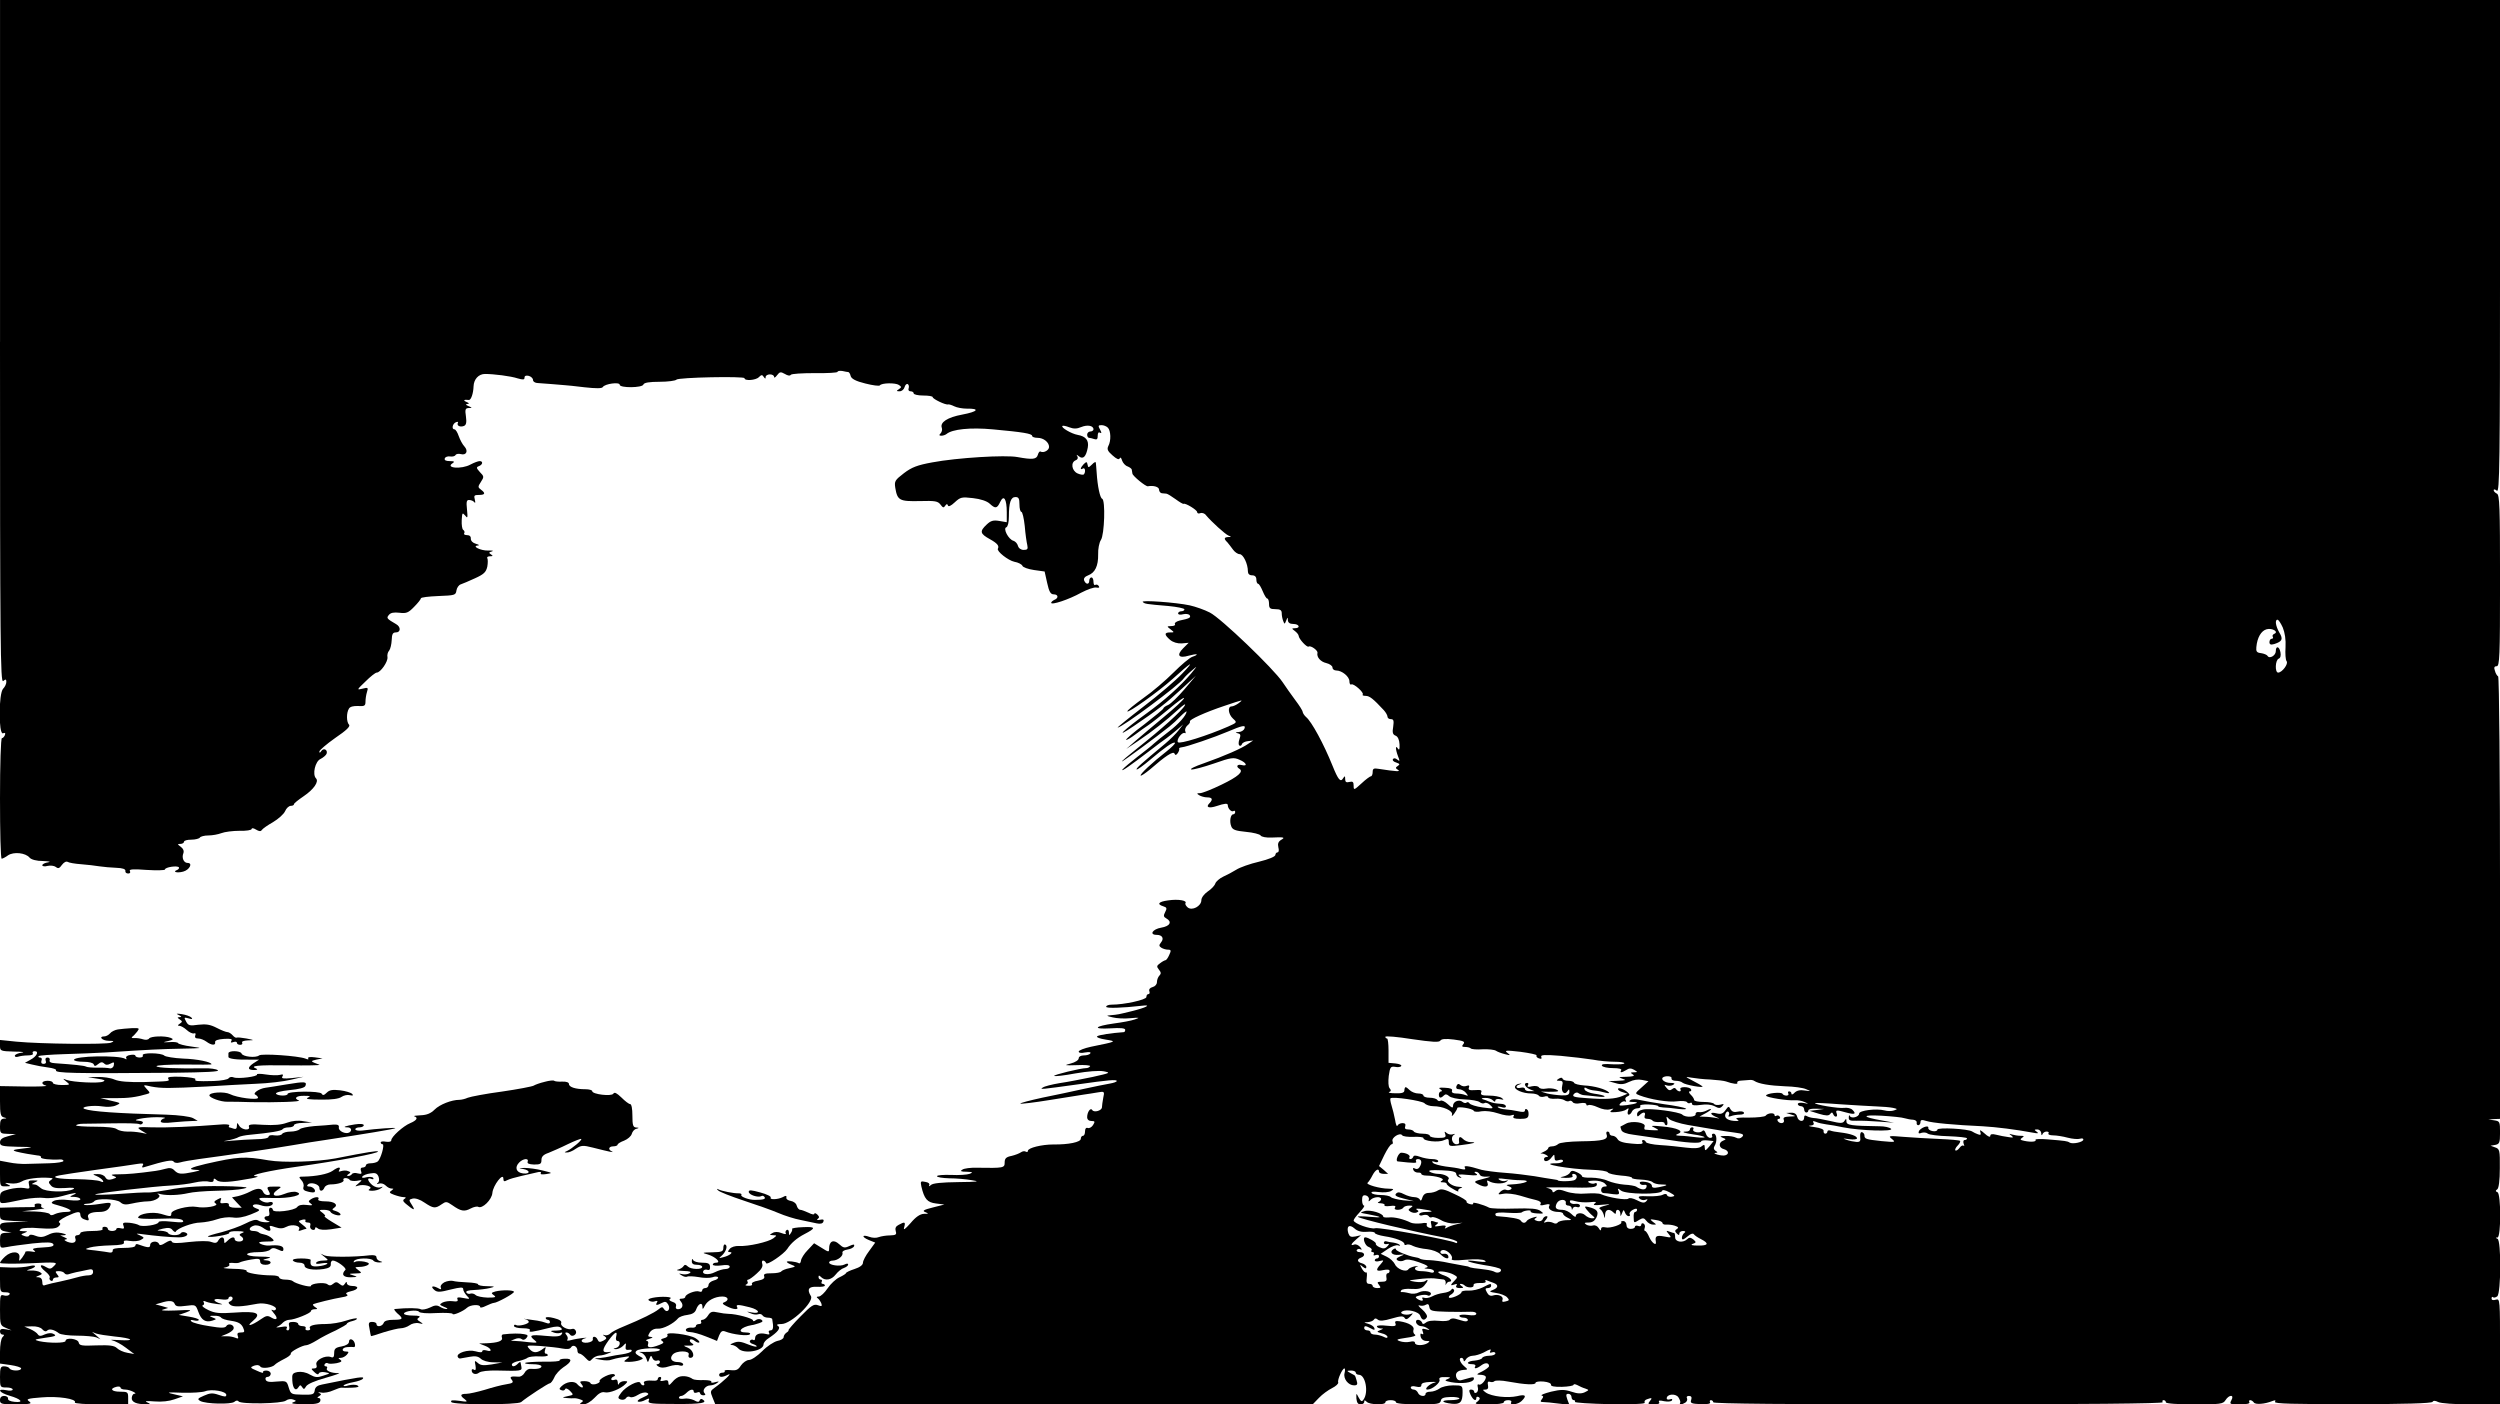 <?xml version="1.0" standalone="no"?>
<!DOCTYPE svg PUBLIC "-//W3C//DTD SVG 20010904//EN"
 "http://www.w3.org/TR/2001/REC-SVG-20010904/DTD/svg10.dtd">
<svg version="1.0" xmlns="http://www.w3.org/2000/svg"
 width="1182pt" height="664pt" viewBox="0 0 1182 664"
 preserveAspectRatio="xMidYMid meet">

<g transform="translate(0,664) scale(0.1,-0.1)"
fill="#000000" stroke="none">
<path d="M0 5024 c0 -1436 2 -1615 15 -1604 12 10 15 9 15 -4 0 -10 -7 -24
-15 -32 -22 -22 -22 -219 -1 -211 10 4 13 1 9 -9 -3 -7 -9 -14 -14 -14 -5 0
-9 -124 -9 -285 0 -157 3 -285 8 -285 4 0 18 7 30 16 27 18 83 12 102 -11 8
-9 32 -16 64 -16 29 -1 39 -4 24 -6 -16 -2 -28 -9 -28 -14 0 -5 11 -7 25 -3
14 3 31 1 39 -5 11 -9 17 -7 29 10 9 12 20 18 27 14 6 -4 34 -9 63 -11 29 -2
68 -7 87 -10 19 -3 55 -6 80 -7 30 -1 44 -6 43 -15 -2 -6 4 -12 13 -12 9 0 12
5 8 12 -5 8 15 10 79 5 48 -3 87 -2 87 2 0 11 59 20 66 10 2 -4 -2 -9 -8 -12
-25 -9 -1 -16 28 -8 30 8 47 41 21 41 -18 0 -29 24 -20 46 4 11 -1 22 -12 30
-17 13 -17 14 -2 14 9 0 17 5 17 10 0 6 15 10 34 10 19 0 38 5 41 10 3 5 21
10 40 10 19 0 46 5 62 11 15 6 54 11 86 11 31 -1 57 3 57 9 0 5 9 4 20 -3 15
-9 23 -10 28 -2 4 6 28 23 53 37 25 15 51 38 57 52 6 14 18 25 27 25 8 0 15 3
15 8 0 4 20 20 45 37 49 33 74 70 59 85 -18 18 -4 81 22 92 12 6 25 17 28 24
7 19 -14 30 -25 13 -6 -9 -9 -10 -9 -2 0 6 34 35 75 64 53 36 73 55 65 63 -12
12 -13 56 0 76 5 9 22 13 43 12 30 -2 35 1 35 20 0 13 3 33 7 46 7 21 5 23
-21 16 -28 -7 -28 -6 14 34 23 23 47 42 53 42 18 0 54 52 51 73 -2 10 1 24 8
31 6 8 11 30 12 50 1 28 5 36 20 36 23 0 24 26 1 39 -45 26 -47 29 -34 44 8
10 23 13 49 10 33 -4 42 -1 70 28 18 18 32 36 32 40 0 5 37 9 83 11 77 3 82 4
85 26 2 13 11 26 20 29 9 3 40 16 68 29 42 19 52 29 58 55 3 17 3 35 0 40 -3
5 3 9 13 9 14 0 15 2 4 9 -11 7 -10 10 5 14 10 3 2 5 -18 4 -36 -1 -81 22 -47
24 7 1 3 4 -11 8 -15 4 -24 14 -24 24 1 11 -6 17 -18 17 -10 0 -17 4 -13 9 3
5 1 12 -5 16 -5 3 -8 24 -7 45 2 36 3 38 16 23 12 -16 13 -12 9 28 -4 38 -2
46 11 45 9 0 20 -5 24 -11 5 -5 5 0 2 13 -5 19 -3 22 19 22 30 0 33 8 10 25
-15 11 -15 14 0 37 15 23 15 26 -5 46 -17 19 -18 23 -5 28 19 7 21 24 4 24 -7
0 -26 -7 -43 -16 -43 -24 -122 -17 -85 6 11 7 8 10 -13 10 -19 0 -27 4 -24 13
2 6 13 11 25 9 11 -2 23 1 26 7 3 5 15 7 25 4 26 -7 36 15 17 36 -9 9 -21 32
-27 49 -6 18 -15 32 -20 32 -15 0 -10 27 7 34 8 3 12 2 9 -3 -7 -13 10 -22 28
-15 11 4 14 16 10 45 -5 33 -3 39 13 40 18 0 18 1 -1 9 -14 6 -15 9 -5 10 10
1 9 4 -5 10 -17 7 -12 12 12 9 10 -1 21 31 22 64 1 34 24 59 54 59 41 0 122
-10 155 -21 25 -7 32 -7 32 4 0 8 7 11 20 8 11 -3 20 -12 20 -19 0 -8 10 -15
23 -15 12 -1 42 -3 67 -5 25 -2 52 -4 60 -5 8 0 51 -5 94 -10 54 -6 82 -6 86
1 10 16 80 25 80 11 0 -16 107 -15 112 1 3 9 28 13 77 13 39 0 75 5 79 10 8
11 322 17 322 7 0 -14 54 -10 68 5 12 12 16 12 23 1 7 -10 9 -10 9 0 0 6 9 12
20 12 11 0 20 -5 20 -12 0 -6 6 -3 14 8 13 17 17 17 37 6 13 -8 24 -10 28 -4
3 5 54 8 114 8 59 -1 107 2 107 6 0 4 10 6 23 4 12 -3 25 -5 28 -5 4 -1 9 -9
11 -19 4 -13 24 -24 69 -35 35 -9 66 -13 69 -9 8 12 74 13 90 2 13 -9 13 -11
0 -20 -13 -8 -12 -10 3 -10 11 0 21 9 24 20 3 11 10 17 15 14 5 -3 7 -12 4
-20 -3 -8 1 -14 9 -14 8 0 15 -4 15 -10 0 -5 20 -10 45 -10 25 0 45 -3 45 -8
0 -8 61 -38 73 -34 4 1 17 -3 29 -9 12 -6 38 -11 59 -11 64 1 53 -14 -21 -28
-71 -13 -107 -37 -97 -63 3 -8 0 -20 -6 -26 -8 -8 -7 -11 4 -11 8 0 19 4 24 8
27 23 113 32 220 22 141 -13 185 -20 185 -31 0 -5 12 -9 26 -9 28 0 54 -21 54
-43 0 -16 -26 -30 -40 -22 -4 3 -10 -4 -13 -15 -6 -22 -25 -24 -96 -11 -56 11
-286 -3 -403 -25 -71 -13 -97 -23 -134 -51 -43 -33 -46 -38 -41 -70 10 -59 20
-64 115 -62 74 2 86 0 99 -17 11 -15 15 -16 22 -5 6 9 10 10 13 1 2 -7 14 -2
32 15 27 25 33 26 86 20 36 -4 66 -14 79 -26 27 -25 35 -24 50 8 17 36 31 14
31 -49 l0 -47 -35 6 c-29 5 -41 1 -60 -17 -34 -32 -32 -43 15 -69 36 -20 45
-32 38 -45 -7 -12 49 -56 78 -62 18 -3 35 -12 38 -19 2 -7 27 -16 55 -20 l50
-7 12 -54 c9 -41 16 -54 31 -54 22 0 24 -18 3 -26 -8 -4 -15 -10 -15 -14 0
-12 83 15 142 48 29 15 61 27 72 24 12 -2 16 0 11 7 -3 6 -11 9 -16 6 -5 -4
-9 3 -9 14 0 12 -4 21 -10 21 -5 0 -10 -7 -10 -15 0 -20 -16 -19 -24 0 -4 10
3 19 19 25 32 12 48 44 47 99 -1 25 5 56 13 68 17 25 22 189 6 195 -10 3 -22
59 -26 123 -2 22 -3 44 -4 48 -1 5 -9 1 -18 -9 -17 -16 -18 -16 -21 -1 -3 15
-5 15 -18 3 -16 -17 -19 -30 -4 -21 11 7 14 -18 4 -28 -3 -3 -17 -1 -30 5 -27
13 -33 52 -8 62 9 3 12 11 8 18 -6 10 -5 10 8 0 19 -15 33 -1 41 42 6 34 -9
53 -48 60 -29 5 -80 35 -72 42 2 3 17 0 32 -6 21 -8 36 -8 57 1 29 12 58 7 58
-11 0 -5 -7 -10 -15 -10 -8 0 -15 -7 -15 -15 0 -8 4 -15 9 -15 5 0 16 -3 25
-6 12 -4 16 0 16 16 0 13 4 19 11 14 8 -4 8 0 0 15 -10 18 -9 21 7 21 10 0 23
-5 30 -12 14 -14 16 -62 2 -87 -7 -15 -3 -24 20 -44 19 -17 30 -22 34 -14 3 7
8 2 11 -10 4 -12 16 -25 26 -28 10 -4 20 -11 20 -16 1 -5 2 -13 3 -18 1 -11
63 -62 73 -60 27 5 53 -3 53 -16 0 -8 6 -16 13 -17 6 0 17 -2 22 -2 6 -1 25
-13 43 -26 19 -14 36 -24 38 -22 8 5 64 -29 64 -39 0 -6 7 -9 15 -5 8 3 21 -1
27 -10 27 -32 90 -89 106 -96 15 -6 15 -7 0 -7 -21 -1 -23 -8 -5 -25 6 -8 19
-23 27 -35 8 -11 22 -21 31 -21 17 0 39 -46 39 -81 0 -12 7 -19 20 -19 13 0
20 -7 20 -20 0 -11 4 -20 8 -20 5 0 14 -16 22 -35 8 -19 17 -35 22 -35 4 0 8
-11 8 -25 0 -21 5 -25 30 -25 23 0 30 -5 30 -19 0 -11 3 -27 7 -37 6 -16 7
-16 14 2 7 17 8 17 8 2 1 -12 9 -18 26 -18 28 0 35 -20 8 -20 -17 -1 -17 -1 0
-14 9 -7 17 -17 17 -22 1 -15 39 -56 47 -51 10 7 44 -18 42 -29 -5 -21 15 -43
42 -49 16 -4 29 -13 29 -21 0 -8 8 -14 18 -14 27 0 62 -29 62 -51 0 -11 4 -18
9 -15 10 7 62 -39 54 -48 -4 -3 3 -6 14 -6 18 0 35 -13 86 -68 9 -10 17 -24
17 -30 0 -7 7 -12 16 -12 13 0 15 -7 11 -36 -5 -27 -2 -37 11 -42 11 -4 18
-20 19 -41 1 -24 -1 -30 -8 -20 -12 19 -12 -3 1 -37 9 -23 9 -25 -4 -15 -9 7
-16 8 -20 2 -4 -5 3 -13 15 -16 17 -6 19 -9 8 -16 -12 -8 -12 -11 1 -19 14 -9
-8 -8 -92 5 -23 4 -28 1 -28 -15 0 -11 -4 -20 -8 -20 -4 0 -25 -15 -45 -34
-35 -32 -37 -33 -37 -11 0 18 -4 22 -20 18 -15 -4 -20 0 -20 13 0 16 -2 17
-10 4 -12 -20 -23 -7 -50 60 -41 102 -99 209 -125 230 -8 7 -15 18 -16 24 0 6
-16 31 -35 56 -18 25 -46 63 -60 85 -42 63 -292 303 -344 329 -25 13 -68 28
-95 34 -65 14 -232 26 -222 16 9 -9 13 -10 120 -19 42 -4 77 -11 77 -16 0 -5
-7 -9 -15 -9 -8 0 -15 -5 -15 -10 0 -6 10 -8 24 -4 13 3 27 1 31 -5 6 -11 0
-15 -48 -25 -15 -4 -25 -11 -22 -16 3 -6 -4 -10 -17 -10 -22 -1 -22 -1 -4 -15
19 -15 19 -15 -2 -15 -28 0 -28 -11 0 -35 14 -12 35 -18 55 -17 l33 3 -26 -26
c-33 -33 -21 -49 26 -35 18 5 35 8 38 6 2 -2 -7 -7 -20 -11 -13 -4 -53 -38
-90 -75 -37 -37 -101 -92 -143 -121 -41 -30 -75 -57 -75 -62 0 -12 149 94 214
153 89 81 109 92 46 26 -30 -32 -113 -103 -184 -157 -70 -54 -125 -99 -122
-99 21 0 294 203 313 233 5 7 21 23 38 37 28 24 28 24 -4 -15 -49 -58 -126
-127 -209 -187 -113 -82 -158 -126 -62 -61 112 76 151 106 229 178 l65 60 -54
-64 c-30 -35 -64 -68 -77 -74 -13 -5 -23 -13 -23 -17 0 -3 -41 -37 -90 -75
-50 -37 -88 -70 -86 -73 3 -2 22 9 43 25 21 16 49 36 63 45 14 9 58 44 99 78
40 34 71 56 69 49 -2 -8 -47 -49 -99 -92 -52 -43 -112 -94 -134 -113 l-40 -35
55 37 c70 47 133 97 189 148 25 23 39 32 33 21 -12 -24 -111 -113 -225 -203
-43 -34 -76 -62 -72 -62 5 0 167 119 224 165 14 11 38 33 53 49 15 15 28 25
28 22 0 -17 -37 -59 -83 -94 -29 -22 -61 -48 -72 -58 -11 -11 -46 -38 -77 -62
-31 -24 -63 -51 -70 -59 -14 -18 41 21 127 87 32 25 67 51 79 59 11 8 34 26
50 40 l30 26 -21 -27 c-11 -15 -40 -44 -64 -64 -113 -94 -139 -117 -135 -122
3 -2 31 18 63 45 67 57 111 88 118 81 3 -3 -15 -21 -39 -40 -68 -53 -128 -109
-123 -115 3 -2 22 11 44 29 72 63 111 89 116 75 4 -9 8 -8 16 3 5 8 8 17 6 20
-2 3 4 6 13 7 20 1 159 49 217 74 68 29 86 33 79 15 -3 -9 -16 -17 -28 -17
-16 -1 -17 -2 -4 -6 14 -3 15 -9 8 -28 -5 -14 -5 -27 0 -30 4 -3 10 0 12 7 2
6 15 13 29 14 l24 3 -24 -16 c-29 -21 -111 -57 -210 -92 -41 -14 -67 -27 -59
-29 9 -2 57 11 107 28 82 29 94 30 121 18 34 -14 41 -33 10 -25 -20 5 -28 -7
-10 -18 21 -13 -6 -37 -85 -75 -45 -22 -91 -40 -101 -40 -16 0 -17 -2 -4 -10
8 -5 25 -10 38 -10 24 0 28 -10 10 -28 -19 -19 -2 -25 34 -13 39 13 53 14 53
4 0 -16 17 -33 26 -28 5 4 9 1 9 -4 0 -6 -4 -11 -9 -11 -13 0 -19 -33 -10 -56
6 -17 19 -22 70 -27 34 -3 65 -11 69 -17 4 -7 27 -11 51 -10 61 3 67 1 46 -11
-13 -8 -17 -18 -13 -35 4 -14 2 -24 -4 -24 -5 0 -10 -6 -10 -12 0 -8 -32 -21
-77 -32 -43 -10 -91 -27 -108 -38 -16 -10 -44 -25 -62 -33 -17 -8 -34 -23 -37
-32 -3 -10 -19 -27 -36 -38 -17 -12 -30 -29 -30 -41 0 -28 -44 -52 -65 -34 -8
7 -13 16 -10 20 8 13 -35 20 -82 13 -46 -6 -55 -18 -23 -28 17 -5 18 -10 9
-27 -9 -17 -8 -23 5 -30 29 -16 18 -37 -24 -44 -41 -7 -58 -34 -21 -34 26 0
36 -17 20 -36 -10 -13 -10 -17 2 -25 8 -5 22 -9 31 -9 15 0 16 -4 6 -25 -6
-14 -14 -25 -18 -25 -3 0 -15 -6 -25 -14 -17 -12 -17 -16 -6 -30 11 -13 11
-20 3 -28 -7 -7 -12 -21 -12 -31 0 -11 -9 -21 -21 -24 -12 -3 -18 -11 -15 -19
3 -8 1 -14 -4 -14 -6 0 -10 -6 -10 -14 0 -13 -105 -36 -164 -36 -14 0 -26 -4
-26 -10 0 -8 74 -6 170 5 47 6 20 -9 -50 -26 -61 -15 -64 -16 -100 -19 -21 -2
-20 -3 10 -10 19 -5 57 -7 85 -4 44 4 46 3 20 -6 -16 -6 -61 -14 -99 -19 -92
-13 -103 -28 -16 -23 47 3 70 1 70 -7 0 -6 -3 -11 -7 -11 -57 -4 -120 -13
-126 -20 -5 -4 13 -11 40 -15 54 -9 54 -9 -69 -34 -32 -7 -58 -17 -58 -23 0
-6 12 -8 30 -4 19 3 29 2 25 -4 -3 -6 -17 -10 -31 -10 -14 0 -24 -6 -24 -14 0
-8 -17 -19 -37 -24 -34 -9 -32 -10 29 -8 37 2 65 -1 62 -5 -3 -5 -11 -9 -18
-9 -26 0 -157 -32 -152 -37 3 -3 48 2 101 12 59 10 110 14 133 10 35 -7 32 -8
-53 -27 -49 -10 -119 -24 -155 -29 -36 -6 -72 -15 -80 -21 -17 -10 -8 -9 165
15 147 21 185 24 185 16 0 -4 -15 -9 -32 -12 -18 -3 -73 -14 -123 -25 -49 -11
-138 -30 -198 -42 -59 -13 -105 -25 -103 -28 3 -2 65 5 138 17 73 12 147 23
163 26 17 2 45 7 64 10 33 6 34 5 27 -26 -3 -17 -6 -37 -6 -44 0 -16 -38 -27
-46 -13 -8 13 -24 -10 -24 -34 0 -11 8 -18 20 -18 17 0 18 -3 8 -19 -6 -10
-18 -17 -25 -14 -8 3 -13 -3 -13 -16 0 -12 -4 -21 -10 -21 -5 0 -10 -6 -10
-14 0 -16 -58 -28 -130 -27 -54 0 -120 -16 -120 -30 0 -6 -5 -7 -10 -4 -6 4
-16 2 -23 -3 -7 -5 -27 -13 -44 -17 -26 -5 -33 -12 -33 -31 0 -26 -4 -27 -130
-25 -30 1 -62 -3 -70 -9 -12 -7 -7 -10 20 -10 29 -1 32 -3 14 -10 -11 -4 -51
-7 -87 -5 -37 1 -67 -1 -67 -6 0 -5 26 -9 58 -10 31 0 80 -4 107 -9 41 -6 29
-8 -65 -9 -77 -1 -121 -5 -129 -14 -8 -7 -11 -7 -8 -1 4 7 -3 14 -18 16 -22 5
-24 3 -19 -21 14 -60 28 -76 69 -81 l40 -5 -55 -14 c-44 -11 -51 -16 -35 -22
17 -7 17 -8 -7 -8 -18 -1 -38 -14 -63 -44 -27 -30 -35 -36 -30 -19 7 25 3 27
-26 11 -14 -7 -18 -16 -14 -30 5 -16 1 -19 -27 -20 -18 0 -42 -4 -53 -8 -11
-5 -31 -4 -44 1 -36 13 -39 0 -3 -15 l30 -12 -29 -40 c-16 -21 -29 -46 -29
-55 0 -11 -15 -22 -40 -30 -22 -7 -40 -16 -40 -19 0 -3 -14 -12 -31 -20 -16
-7 -42 -31 -56 -52 -14 -21 -33 -39 -42 -39 -10 0 -12 -3 -5 -8 6 -4 13 -15
17 -24 5 -14 2 -16 -16 -9 -19 7 -31 -1 -82 -53 -33 -33 -58 -63 -57 -65 2 -2
-2 -7 -10 -12 -7 -5 -13 -14 -13 -21 0 -7 -13 -15 -30 -18 -16 -4 -49 -25 -71
-48 -23 -23 -51 -42 -63 -42 -11 0 -28 -12 -38 -26 -13 -21 -23 -25 -49 -22
-18 2 -30 0 -28 -4 3 -4 -2 -8 -10 -8 -9 0 -16 -4 -16 -10 0 -13 16 -13 43 1
23 11 -22 -32 -64 -62 -21 -15 -22 -18 -10 -47 l13 -32 1412 0 1412 0 30 31
c16 17 44 37 62 46 18 9 31 21 29 27 -5 12 20 66 29 66 4 0 4 -10 1 -22 -7
-27 18 -58 45 -58 15 0 18 5 12 23 -3 12 -7 22 -8 23 0 1 -10 6 -21 12 -19 11
-19 11 3 12 12 0 22 -4 22 -10 0 -5 7 -10 15 -10 31 0 47 -84 21 -118 -7 -11
-12 -8 -22 10 -12 23 -12 23 -11 -5 2 -18 7 -27 20 -27 9 0 17 5 17 12 0 9 3
9 12 0 14 -14 88 -16 88 -2 0 6 11 10 25 10 14 0 25 -4 25 -10 0 -6 41 -10
104 -10 90 0 105 2 108 17 2 13 14 17 46 18 23 1 42 -3 42 -7 0 -4 -19 -8 -42
-8 -48 0 -44 -11 6 -17 40 -4 51 8 51 54 0 32 -1 33 -45 33 -25 0 -54 -7 -64
-15 -11 -8 -30 -15 -43 -15 -13 0 -23 -4 -23 -10 0 -16 -30 -12 -36 5 -4 8
-12 15 -20 15 -8 0 -14 5 -14 10 0 6 11 8 25 4 17 -4 25 -2 25 7 0 10 14 14
43 15 23 1 32 0 20 -3 -24 -5 -53 -33 -34 -33 22 0 62 33 57 46 -4 10 4 14 27
13 26 0 28 -2 12 -9 -17 -6 -15 -9 16 -15 49 -9 102 -3 107 14 3 9 -2 11 -17
7 -11 -3 -29 -8 -40 -11 -12 -4 -21 1 -25 11 -8 21 4 34 33 37 22 1 22 2 4 17
-21 18 -28 40 -13 40 5 0 10 -6 10 -12 0 -7 5 -5 11 5 5 9 20 17 32 17 12 0
35 7 51 15 33 18 39 19 31 5 -3 -6 1 -7 9 -4 9 3 16 1 16 -5 0 -6 -13 -11 -29
-11 -16 0 -31 -5 -33 -10 -2 -6 -18 -11 -36 -13 -35 -2 -45 -17 -11 -17 11 0
17 -4 14 -10 -9 -14 7 -12 29 5 19 14 36 12 36 -4 0 -5 -15 -16 -32 -25 -28
-13 -29 -16 -11 -16 12 0 24 -3 27 -8 7 -11 -21 -45 -32 -38 -6 3 -8 -2 -5
-13 3 -10 0 -22 -6 -25 -6 -4 -11 -2 -11 3 0 6 -6 11 -14 11 -11 0 -12 -5 -3
-25 12 -25 27 -33 27 -14 0 5 5 7 12 3 7 -5 5 -11 -7 -21 -16 -11 -10 -13 53
-13 41 0 72 4 72 10 0 6 9 10 21 10 11 0 17 -4 14 -10 -10 -16 32 -11 49 6 26
25 19 33 -21 23 -45 -10 -120 -2 -148 17 -16 12 -17 14 -3 14 12 0 16 6 13 21
-3 14 0 19 9 16 8 -3 17 -2 22 3 5 4 34 4 64 -2 82 -15 130 -17 130 -6 0 5 17
8 38 6 21 -2 36 -8 35 -15 -2 -7 16 -11 52 -10 30 1 55 5 55 10 0 4 8 3 18 -2
9 -5 26 -13 37 -16 19 -7 19 -7 -3 -18 -16 -7 -33 -7 -62 3 -33 11 -50 11 -97
0 -31 -8 -51 -16 -44 -18 9 -3 9 -7 1 -17 -9 -11 -7 -14 7 -14 10 0 42 -3 71
-7 l52 -6 -10 26 c-7 21 -6 26 5 26 8 0 15 -7 15 -15 0 -8 5 -15 11 -15 5 0 8
-4 5 -8 -2 -4 72 -9 166 -11 107 -1 168 1 164 7 -3 6 1 13 10 16 24 9 28 7 14
-9 -11 -13 -8 -15 19 -15 21 0 30 4 25 11 -4 8 3 9 24 4 17 -3 33 -2 37 4 3 7
0 8 -9 5 -9 -3 -16 -1 -16 4 0 21 41 25 55 6 7 -11 11 -22 9 -26 -7 -11 8 -10
25 1 7 5 10 14 7 20 -4 6 0 11 9 11 11 0 15 -6 11 -18 -6 -16 0 -19 45 -21 32
-1 48 2 44 9 -3 5 -1 10 4 10 6 0 11 -5 11 -10 0 -7 352 -10 1065 -10 685 0
1064 4 1060 10 -3 6 -1 10 4 10 6 0 11 -4 11 -10 0 -6 52 -10 135 -10 124 0
136 2 147 20 17 27 43 27 28 0 -10 -19 -8 -20 40 -20 32 0 49 4 45 10 -3 5 -2
10 4 10 5 0 13 -5 17 -11 7 -11 51 -8 88 7 13 5 17 4 12 -4 -5 -9 88 -11 366
-11 243 0 375 4 379 11 4 7 13 6 27 -1 12 -6 77 -11 156 -11 l136 0 0 251 c0
246 0 250 -20 244 -13 -4 -20 -2 -20 6 0 7 3 9 7 6 3 -4 12 -2 20 4 18 16 19
265 1 272 -10 4 -10 6 0 6 17 1 17 207 0 214 -10 4 -10 8 -1 14 7 5 12 42 12
99 1 86 -1 92 -22 99 l-22 8 23 4 c19 4 22 10 22 58 0 51 -1 54 -27 58 l-28 4
28 2 27 1 0 1044 c0 581 -4 1046 -9 1048 -4 2 -12 13 -15 26 -6 16 -3 22 8 22
14 0 16 44 16 405 0 351 -2 406 -15 411 -8 4 -15 11 -15 16 0 6 6 5 15 -2 13
-11 15 118 15 1154 l0 1166 -5910 0 -5910 0 0 -1616z m4820 -769 c0 -19 4 -35
9 -35 5 0 12 -30 16 -67 3 -38 9 -78 12 -90 4 -19 1 -23 -17 -23 -13 0 -24 8
-27 19 -3 11 -12 21 -21 24 -24 6 -51 59 -34 64 7 3 12 23 12 51 0 66 9 92 31
92 15 0 19 -7 19 -35z m5973 -582 c10 -25 15 -57 13 -93 -2 -30 0 -60 5 -66
10 -12 -21 -54 -40 -54 -16 0 -14 60 3 66 8 3 11 15 8 30 -5 28 -22 33 -22 5
0 -20 -30 -38 -39 -22 -3 5 -17 11 -31 13 -20 2 -24 8 -22 28 4 46 23 78 49
85 27 7 59 -13 35 -22 -6 -3 -10 -9 -6 -14 3 -5 0 -9 -5 -9 -6 0 -11 -7 -11
-16 0 -11 6 -14 23 -9 37 12 43 23 24 54 -18 31 -22 61 -9 61 5 0 16 -17 25
-37z m-4937 -358 c-11 -8 -26 -15 -33 -15 -20 0 -16 -37 7 -58 20 -18 19 -18
-23 -37 -98 -43 -231 -85 -238 -74 -8 13 21 50 33 43 4 -3 5 1 2 9 -3 8 2 20
10 27 9 7 14 15 12 19 -5 8 71 43 164 74 89 30 91 31 66 12z m954 -1595 c5 8
24 10 64 5 46 -6 54 -10 45 -21 -9 -11 -7 -14 8 -14 11 0 23 -3 27 -7 3 -4 29
-6 57 -4 27 1 55 -2 62 -7 7 -5 26 -12 42 -16 27 -7 28 -6 12 6 -16 12 -7 13
62 5 44 -6 78 -13 76 -17 -3 -5 2 -11 11 -14 11 -4 15 -2 11 7 -4 10 15 11 92
5 53 -5 121 -13 152 -18 30 -6 76 -10 102 -10 26 0 47 -3 47 -7 0 -5 -25 -6
-56 -5 -39 3 -54 1 -50 -7 4 -6 27 -11 52 -11 28 0 43 -4 39 -10 -8 -13 1 -13
24 1 13 9 23 9 37 1 18 -11 18 -11 -1 -12 -17 0 -17 -2 -5 -10 11 -7 3 -10
-30 -11 -38 -1 -41 -2 -20 -9 21 -7 18 -8 -20 -10 l-45 -2 33 -9 c25 -8 41 -6
65 6 20 10 42 13 61 9 l30 -6 -32 -29 c-33 -29 -33 -29 -10 -38 49 -19 138
-34 177 -28 23 3 44 1 47 -4 3 -5 10 -7 15 -4 5 4 9 1 9 -5 0 -6 14 -8 41 -4
26 4 49 2 65 -6 20 -11 27 -11 37 0 10 10 8 12 -10 7 -13 -3 -26 -1 -29 4 -3
5 -25 9 -50 9 -24 0 -44 4 -44 9 0 5 -7 17 -16 25 -9 9 -11 16 -4 16 6 0 8 5
5 10 -3 6 -17 10 -31 10 -14 0 -22 -4 -19 -10 3 -5 2 -10 -4 -10 -5 0 -13 5
-16 10 -5 8 -11 8 -20 0 -9 -7 -16 -6 -26 7 -12 15 -12 16 2 11 9 -3 22 -2 30
3 10 6 7 9 -13 9 -24 0 -46 15 -37 25 11 10 44 8 42 -2 -2 -8 7 -13 20 -13 13
0 27 -4 32 -9 11 -10 103 -27 94 -17 -3 3 -23 15 -45 26 -38 20 -38 20 -8 15
17 -3 58 -8 90 -9 33 -2 66 -6 74 -9 33 -12 60 -15 54 -6 -3 5 6 10 20 10 14
1 32 2 39 3 6 1 17 -1 22 -5 20 -13 71 -22 145 -25 41 -1 86 -7 100 -14 24
-10 23 -10 -7 -6 -21 4 -38 0 -48 -10 -8 -9 -15 -11 -15 -5 0 6 -5 11 -11 11
-5 0 -7 -4 -4 -10 3 -5 0 -10 -9 -10 -8 0 -16 4 -18 8 -4 11 -78 3 -78 -8 0
-9 104 -25 136 -22 12 1 32 -2 45 -8 23 -10 23 -10 -3 -5 -16 3 -28 1 -28 -5
0 -5 7 -10 15 -10 8 0 15 -7 15 -15 0 -8 5 -15 10 -15 6 0 10 5 10 10 0 6 17
9 38 8 l37 -1 -35 -5 -35 -4 45 -14 c34 -10 46 -10 53 -1 7 9 10 9 14 0 7 -18
24 -16 17 2 -7 18 -1 18 45 5 40 -11 49 -7 30 12 -7 8 -25 12 -40 10 -24 -4
-145 16 -137 23 2 1 55 -1 118 -6 63 -4 140 -9 170 -10 30 -1 66 -4 80 -7 22
-5 23 -6 5 -12 -11 -4 -31 -4 -45 0 -38 10 -120 0 -120 -15 0 -16 -38 -26 -44
-11 -2 6 -5 3 -5 -7 -1 -14 6 -17 37 -16 20 1 69 -1 107 -4 l70 -5 -55 10
c-98 17 -101 28 -5 23 50 -3 99 -8 110 -12 11 -3 29 -7 40 -7 11 -1 19 -7 17
-14 -1 -7 2 -12 8 -12 5 0 10 7 10 14 0 12 6 13 28 6 27 -9 132 -19 267 -25
66 -4 154 -15 235 -30 26 -5 31 -4 20 4 -13 9 -13 11 3 11 9 0 17 -8 18 -17 0
-11 3 -13 6 -5 2 6 11 12 19 12 9 0 13 -4 9 -9 -3 -5 7 -9 22 -9 16 0 47 -5
69 -11 23 -6 49 -8 58 -5 9 3 16 2 16 -4 0 -12 -51 -23 -65 -14 -11 7 -17 8
-103 15 -34 3 -60 2 -58 -2 6 -9 -20 -12 -53 -5 -20 4 -22 7 -10 15 11 7 9 9
-8 9 -12 0 -30 3 -40 6 -15 5 -16 4 -3 -5 12 -10 9 -11 -15 -7 -16 2 -42 7
-57 11 -20 5 -28 3 -28 -6 0 -7 -11 -3 -27 12 -19 17 -25 19 -20 7 4 -13 2
-16 -11 -11 -9 3 -21 9 -27 13 -18 13 -165 21 -165 9 0 -6 -10 -9 -22 -7 -13
2 -22 9 -21 15 4 17 -40 0 -45 -17 -3 -9 1 -11 13 -6 10 3 23 2 30 -4 6 -5 51
-11 98 -12 48 -2 87 -6 87 -10 0 -5 -5 -8 -11 -8 -6 0 -8 -7 -5 -17 4 -10 4
-14 0 -10 -4 4 -13 -1 -20 -11 -7 -9 -15 -14 -19 -11 -3 4 2 14 11 23 9 9 14
19 11 22 -2 3 -47 7 -98 9 -52 2 -128 7 -169 10 -70 6 -74 5 -55 -10 19 -16
16 -16 -50 -10 -74 8 -80 10 -80 28 0 5 -5 12 -11 14 -7 2 -10 -6 -9 -22 3
-20 -1 -25 -18 -24 -12 1 -33 5 -47 10 -20 7 -17 7 13 3 20 -3 37 -1 37 4 0
11 -30 22 -80 28 -19 2 -41 6 -47 9 -7 2 -13 0 -13 -5 0 -6 -5 -10 -10 -10 -6
0 -9 6 -8 13 2 7 -14 14 -42 18 -25 3 -35 7 -22 7 15 1 21 6 16 14 -5 8 -2 9
12 4 10 -5 33 -10 49 -12 17 -2 53 -8 80 -14 81 -16 240 -21 226 -7 -7 7 -31
12 -54 12 -135 2 -157 5 -157 23 0 14 -2 14 -9 3 -8 -13 -18 -13 -68 -1 -32 7
-67 14 -78 14 -11 1 -26 5 -32 9 -9 5 -13 3 -13 -7 0 -23 -27 -20 -33 4 -3 13
-13 20 -29 19 l-23 -1 25 -8 c23 -7 23 -8 -9 -9 -25 -1 -32 -5 -27 -16 6 -17
-19 -21 -29 -5 -3 6 -1 10 5 10 6 0 8 5 5 10 -4 6 -11 8 -16 5 -5 -4 -9 -2 -9
3 0 13 -33 10 -42 -3 -4 -5 -40 -9 -79 -9 -45 1 -67 -1 -58 -7 12 -7 11 -9 -1
-9 -37 0 -58 12 -53 31 3 10 9 16 14 13 5 -3 6 -10 3 -16 -5 -8 -1 -9 10 -5
10 4 29 7 42 7 14 0 22 4 19 10 -3 6 -17 7 -30 4 -16 -4 -26 0 -33 11 -8 16
-10 16 -24 -4 -12 -17 -22 -20 -42 -15 -32 8 -34 -3 -3 -17 21 -9 21 -9 -3 -4
-14 2 -36 5 -50 5 l-25 1 28 15 c15 8 27 17 27 20 0 2 -9 0 -20 -6 -11 -6 -28
-10 -38 -8 -9 2 -16 -3 -15 -9 3 -15 -48 -18 -63 -3 -13 13 -153 32 -186 24
-17 -3 -28 -12 -28 -22 0 -12 3 -13 12 -4 17 17 31 15 24 -3 -3 -10 1 -15 14
-15 10 0 21 -4 24 -9 3 -4 17 -7 31 -6 14 2 25 -1 25 -6 0 -5 4 -9 9 -9 5 0 6
10 3 23 -5 20 -4 21 10 6 9 -8 49 -21 89 -28 41 -7 97 -16 124 -21 28 -5 71
-12 97 -15 39 -5 45 -9 35 -20 -8 -8 -18 -10 -29 -4 -9 5 -32 9 -50 8 -26 0
-29 -2 -14 -8 18 -7 18 -8 3 -14 -23 -9 -21 -34 3 -40 22 -6 27 -23 8 -29 -7
-3 -24 -1 -38 3 -14 4 -18 8 -10 8 12 1 13 3 1 10 -9 6 -10 14 -5 22 14 22 11
59 -4 59 -7 0 -10 -4 -7 -10 3 -5 -1 -10 -9 -10 -8 0 -18 9 -21 21 -5 14 -10
18 -17 11 -12 -12 -50 -4 -42 9 3 5 0 9 -5 9 -6 0 -11 -4 -11 -10 0 -5 -7 -10
-17 -10 -29 0 -9 -8 36 -14 24 -3 47 -9 50 -12 3 -3 -14 -4 -39 -1 -25 3 -58
7 -75 7 -23 1 -26 3 -12 9 32 12 -2 29 -73 35 -47 5 -59 4 -42 -3 12 -6 22
-12 22 -14 0 -2 -32 -1 -62 2 -4 1 -5 7 -2 15 7 19 -61 29 -89 13 -12 -7 -23
-12 -25 -13 -1 -1 0 -8 4 -17 3 -10 24 -18 57 -22 29 -4 90 -13 137 -20 117
-19 179 -23 183 -12 1 5 15 7 31 5 l28 -3 -20 -25 c-19 -22 -21 -23 -22 -6 0
15 -3 16 -15 6 -11 -9 -32 -11 -73 -6 -31 4 -86 10 -122 12 -36 2 -66 9 -68
14 -2 6 -8 10 -13 10 -6 0 -7 -5 -3 -11 4 -8 -11 -10 -51 -6 -39 3 -61 10 -67
21 -5 9 -16 16 -23 16 -8 0 -15 5 -15 10 0 6 -4 10 -10 10 -5 0 -7 -6 -4 -14
9 -24 -17 -31 -119 -32 -58 -1 -103 -6 -110 -13 -6 -6 -19 -11 -29 -11 -10 0
-18 -4 -18 -8 0 -5 -10 -13 -22 -18 -13 -6 -18 -9 -12 -8 6 1 17 -2 25 -7 10
-6 10 -9 2 -9 -7 0 -13 -4 -13 -10 0 -16 22 -12 36 8 13 16 13 16 14 -1 0 -14
5 -17 20 -12 11 4 20 2 20 -4 0 -6 -14 -11 -32 -11 -94 0 60 -28 172 -31 36
-1 68 -6 72 -12 3 -6 31 -12 62 -15 31 -2 54 -7 52 -11 -2 -3 16 -7 41 -8 25
-1 50 -6 56 -12 6 -6 24 -11 41 -11 36 0 32 -5 -11 -13 -24 -5 -33 -3 -33 7 0
8 -14 16 -30 18 -19 3 -29 1 -27 -6 2 -6 11 -10 20 -8 11 2 15 -2 11 -12 -5
-14 -25 -12 -49 4 -5 3 -30 8 -55 9 -25 2 -60 10 -78 18 -19 9 -54 15 -78 15
-24 -1 -44 2 -44 6 0 5 -11 14 -25 20 -19 9 -26 8 -32 -2 -4 -8 -19 -16 -33
-19 -18 -3 -15 -5 13 -6 23 0 36 3 32 9 -3 6 -2 10 4 10 16 0 22 -17 8 -28 -9
-8 -82 -9 -82 -2 0 1 -11 3 -25 5 -14 2 -52 8 -85 14 -33 5 -96 13 -140 16
-44 3 -93 10 -110 14 -65 20 -87 22 -79 10 5 -9 0 -10 -18 -6 -13 4 -47 9 -74
12 -27 4 -53 11 -59 17 -7 8 -5 9 8 5 9 -4 17 -2 17 3 0 6 -13 10 -29 10 -16
0 -42 5 -58 11 -19 7 -29 7 -31 0 -2 -6 -8 -11 -13 -11 -6 0 -8 4 -5 9 6 9
-16 21 -39 21 -13 0 -29 -39 -17 -41 80 -9 93 -9 87 0 -3 6 1 11 9 11 18 0 21
-17 7 -39 -5 -8 -14 -10 -21 -6 -8 5 -11 3 -8 -6 3 -8 13 -13 22 -13 9 1 16
-2 16 -6 0 -4 10 -8 23 -8 47 -1 90 -14 76 -23 -11 -7 -10 -9 4 -9 9 0 17 -3
17 -7 0 -5 14 -16 31 -25 16 -10 27 -14 24 -9 -3 5 3 12 12 14 11 3 7 5 -10 6
-30 1 -61 24 -49 35 10 10 -19 26 -48 26 -14 0 -32 5 -40 10 -10 7 6 9 55 7
51 -2 70 -7 70 -17 0 -7 7 -15 15 -17 13 -4 13 -3 0 7 -11 8 -1 9 40 5 39 -4
51 -2 40 5 -11 7 -11 10 -2 10 7 0 15 -6 18 -13 3 -8 17 -12 37 -10 20 1 13
-2 -18 -10 -47 -12 -49 -14 -28 -25 32 -18 54 -15 46 5 -4 11 -3 14 6 9 20
-13 66 -15 82 -4 12 8 11 9 -2 5 -9 -3 -22 -1 -30 5 -10 7 -2 8 26 4 22 -3 55
-6 74 -6 59 0 22 -17 -44 -20 -25 -1 -27 -3 -11 -9 14 -5 16 -10 8 -15 -7 -4
-17 -4 -22 -1 -6 3 -17 -1 -26 -9 -14 -14 -12 -15 15 -10 16 3 51 -1 78 -9 26
-8 61 -18 76 -21 17 -4 25 -11 21 -18 -5 -7 1 -9 20 -4 20 5 26 3 21 -5 -9
-14 12 -29 43 -29 12 0 22 -4 22 -8 0 -5 10 -14 23 -20 21 -10 20 -11 -10 -11
-17 -1 -35 -6 -38 -11 -4 -6 -13 -7 -23 -1 -9 4 -24 6 -32 3 -13 -5 -13 -3 -1
11 9 12 10 17 2 17 -6 0 -14 -6 -17 -14 -3 -8 -13 -12 -25 -9 -16 5 -18 8 -7
15 8 6 5 7 -12 2 -14 -4 -28 -11 -31 -16 -8 -13 -20 -12 -29 1 -5 9 -44 16
-112 21 -5 0 -8 5 -8 10 0 7 23 9 60 6 32 -2 62 -1 65 2 9 9 47 13 42 5 -3 -5
11 -9 30 -10 33 -2 34 -1 16 12 -15 11 -46 13 -123 11 -57 -2 -110 0 -119 4
-28 15 -82 29 -76 21 3 -5 -4 -7 -15 -4 -11 3 -18 8 -16 12 3 4 -23 20 -56 35
-49 24 -64 27 -79 18 -10 -7 -30 -12 -43 -12 -16 0 -26 -7 -31 -22 -4 -14 -8
-18 -12 -10 -2 6 -14 12 -26 12 -12 0 -34 6 -49 14 -19 10 -29 11 -37 3 -9 -9
0 -15 36 -24 l48 -12 -50 4 c-27 3 -54 10 -59 15 -6 6 -27 10 -47 10 -21 0
-41 4 -44 10 -4 6 9 7 34 4 22 -3 48 -1 58 5 15 9 14 10 -12 11 -41 0 -110 20
-99 28 5 4 15 19 23 35 14 27 31 36 31 17 0 -5 10 -10 22 -10 l21 0 -21 19
-22 18 25 52 c14 28 29 51 35 51 5 0 7 6 4 14 -7 17 35 43 45 29 3 -6 27 -9
54 -8 26 1 47 -1 47 -6 0 -14 70 -22 96 -10 21 9 24 8 24 -10 0 -19 4 -20 58
-13 59 7 81 14 44 14 -11 0 -28 7 -36 16 -15 15 -21 8 -17 -18 0 -5 -5 -8 -13
-8 -19 0 -29 31 -14 43 10 6 9 8 -3 4 -9 -3 -22 0 -29 6 -10 9 -12 8 -7 -5 5
-15 0 -18 -33 -18 -22 0 -40 5 -40 10 0 6 -15 10 -34 10 -19 0 -38 5 -41 10
-3 6 -15 10 -27 10 -14 0 -18 5 -14 15 3 10 -1 15 -13 15 -11 0 -21 -6 -24
-12 -2 -7 -8 5 -11 27 -4 22 -12 53 -17 69 -5 16 -7 31 -5 33 9 10 148 -11
161 -23 7 -8 26 -14 41 -14 46 0 95 -22 89 -40 -3 -9 1 -8 10 4 8 11 15 23 15
27 0 10 74 -2 78 -13 2 -5 19 -6 37 -2 19 3 51 -1 78 -10 26 -9 54 -13 63 -9
12 4 15 3 10 -5 -5 -8 4 -12 31 -12 31 0 39 4 40 20 1 11 -2 22 -8 25 -5 4 -9
1 -9 -5 0 -8 -11 -9 -32 -4 -18 4 -45 8 -61 9 -15 1 -30 5 -35 10 -4 4 3 4 16
1 13 -5 22 -3 22 3 0 6 -10 12 -22 12 -29 2 -39 4 -58 11 -8 4 -22 9 -30 11
-8 3 -4 6 11 6 14 1 30 -4 37 -11 8 -8 12 -9 12 -1 0 6 10 9 23 6 18 -4 19 -3
7 6 -8 6 -35 11 -59 11 -34 0 -42 3 -38 15 5 11 -2 13 -29 11 -27 -2 -33 1
-29 12 4 10 0 12 -11 8 -9 -4 -22 -2 -29 4 -9 8 -14 6 -19 -5 -3 -10 1 -15 13
-15 10 0 25 -8 32 -17 12 -15 12 -16 -4 -10 -10 4 -29 7 -43 7 -14 0 -22 5
-19 13 4 8 -7 13 -32 14 -28 2 -34 0 -23 -7 8 -5 10 -10 4 -10 -6 0 -11 -7
-11 -15 0 -18 9 -19 24 -4 7 7 14 6 24 -3 8 -8 40 -15 73 -16 33 -1 65 -7 72
-13 7 -6 18 -8 24 -4 5 3 18 -1 27 -11 17 -16 15 -17 -37 -10 -30 4 -58 13
-62 19 -4 6 -10 8 -14 4 -4 -4 -13 -2 -19 3 -16 14 -45 2 -45 -18 0 -12 -5
-11 -24 7 -14 13 -29 20 -35 17 -5 -4 -12 -2 -16 4 -3 5 -19 10 -36 10 -16 0
-29 5 -29 10 0 6 -11 10 -24 10 -14 0 -31 7 -40 15 -8 8 -17 15 -20 15 -3 0
-6 -7 -6 -15 0 -11 -11 -15 -42 -14 -24 0 -37 3 -30 6 9 3 10 9 2 18 -6 7 -7
31 -4 58 6 42 9 46 30 43 13 -3 26 -1 29 4 3 5 -9 10 -27 12 l-33 3 0 58 c0
31 -3 57 -7 57 -5 0 -8 4 -8 8 0 5 57 0 126 -11 96 -14 128 -16 134 -7z m777
-675 c13 -13 13 -15 -1 -15 -19 0 -22 -30 -3 -31 6 0 26 -2 44 -5 27 -3 31 -1
26 14 -6 15 -5 15 11 3 22 -18 188 -20 194 -2 2 7 14 5 35 -6 27 -15 29 -18
12 -21 -10 -2 -21 1 -23 7 -2 7 -10 8 -21 2 -9 -5 -40 -8 -69 -7 -41 2 -50 0
-41 -10 6 -7 18 -10 27 -7 13 5 14 3 6 -6 -9 -10 -19 -9 -44 4 -19 10 -36 13
-41 8 -9 -9 -95 5 -130 21 -9 4 -40 5 -70 3 -31 -3 -70 1 -93 9 -29 11 -42 11
-52 3 -9 -8 -14 -8 -14 -1 0 6 -12 13 -27 16 -16 2 26 3 92 2 124 -3 145 -1
145 15 0 6 -4 7 -10 4 -5 -3 -17 -2 -26 3 -11 6 -6 9 21 10 21 1 43 -5 52 -13z
m-1115 -76 c-3 -11 -1 -12 9 -1 15 14 49 16 49 3 0 -5 -6 -12 -12 -14 -7 -3
-3 -6 10 -6 13 -1 21 -5 18 -9 -3 -5 9 -6 26 -4 21 3 29 1 24 -7 -5 -7 0 -11
13 -11 11 0 23 5 26 10 3 6 16 10 28 10 18 0 19 -2 7 -10 -13 -9 -13 -11 -1
-19 8 -5 21 -7 28 -4 12 5 12 7 1 14 -7 5 4 6 27 2 51 -7 58 -13 17 -13 -18 0
-32 -5 -32 -11 0 -6 8 -8 19 -4 11 3 22 1 26 -5 3 -6 10 -8 15 -5 5 3 24 -3
42 -13 20 -12 47 -18 68 -16 l35 3 -31 -8 c-17 -4 -37 -11 -44 -16 -9 -5 -11
-4 -6 3 5 8 -3 10 -26 6 -25 -4 -29 -3 -18 5 8 6 12 11 8 11 -3 0 -13 3 -21 6
-12 4 -14 0 -10 -15 4 -17 2 -20 -11 -15 -9 3 -13 10 -10 16 4 6 -7 8 -26 4
-18 -2 -40 -1 -49 3 -34 17 -79 28 -104 25 -15 -1 -27 0 -27 4 0 15 -61 34
-88 26 -25 -7 -24 -8 17 -15 69 -13 72 -18 6 -12 -33 3 -58 3 -55 0 9 -10 262
-70 408 -98 34 -6 62 -16 62 -21 0 -5 -4 -7 -8 -4 -21 13 -360 75 -380 69 -23
-6 -102 23 -102 37 0 5 13 22 29 39 16 17 25 31 20 31 -5 0 -9 12 -9 26 0 19
4 25 18 22 9 -2 16 -11 14 -19z m931 -17 c-2 -7 4 -12 12 -12 8 0 15 -6 16
-12 0 -10 2 -10 5 -1 3 7 12 9 20 6 8 -3 14 0 14 7 0 6 -10 10 -22 8 -11 -2
-23 2 -25 9 -3 9 4 10 25 4 16 -5 46 -7 68 -5 29 3 35 2 24 -6 -11 -8 -2 -10
35 -6 28 3 41 3 30 0 -43 -11 -50 -15 -38 -22 6 -4 13 -16 16 -27 4 -18 5 -18
6 3 1 24 20 29 39 10 9 -9 12 -9 12 0 0 19 20 14 21 -5 0 -16 1 -16 8 1 7 18
8 18 14 3 3 -9 11 -17 17 -17 6 0 9 4 5 9 -3 6 4 15 15 21 13 7 20 7 20 0 0
-5 -4 -10 -9 -10 -5 0 -8 -11 -7 -25 1 -29 0 -29 27 -12 17 10 22 9 33 -5 7
-10 21 -18 32 -18 17 0 17 0 -1 13 -16 13 -15 14 13 9 18 -2 32 -9 32 -14 0
-5 8 -9 18 -8 9 1 28 -1 40 -5 18 -6 20 -10 10 -16 -10 -6 -10 -11 0 -21 9 -9
12 -9 12 0 0 7 8 12 18 12 9 0 13 -4 7 -8 -12 -8 -18 -32 -8 -32 3 0 15 8 25
17 12 10 22 13 26 8 4 -6 19 -16 35 -24 39 -20 34 -31 -15 -30 -29 0 -37 3
-25 8 17 6 18 8 3 21 -13 10 -20 10 -28 2 -20 -20 -58 -15 -58 8 0 11 -2 20
-4 20 -2 0 -13 3 -23 7 -16 6 -17 5 -3 -12 14 -17 13 -18 -22 -11 -37 7 -44 2
-39 -26 3 -21 -19 -4 -31 22 -7 17 -16 30 -20 30 -4 0 -5 6 -2 14 3 8 1 17 -5
21 -6 3 -11 1 -11 -5 0 -7 -7 -10 -15 -6 -8 3 -15 1 -15 -4 0 -6 -9 -10 -20
-10 -13 0 -20 7 -20 18 0 10 -7 19 -15 19 -8 0 -13 -3 -10 -5 10 -10 -53 -31
-74 -25 -14 3 -21 1 -21 -8 -1 -9 -4 -8 -11 4 -6 10 -17 16 -27 13 -9 -3 -24
-1 -32 4 -12 8 -9 10 11 10 18 0 29 8 37 24 12 27 4 39 -36 49 -20 5 -22 3
-11 -11 7 -9 20 -23 28 -29 13 -11 13 -13 -3 -13 -9 0 -24 7 -32 15 -15 14
-44 11 -44 -6 0 -5 -9 0 -20 11 -11 11 -30 20 -43 20 -31 0 -38 9 -26 32 11
20 46 20 42 0z m-940 -136 c20 2 37 -1 37 -5 0 -5 21 -12 46 -16 53 -8 94 -24
94 -37 0 -5 4 -6 10 -3 5 3 19 1 31 -6 12 -6 42 -13 66 -15 26 -3 52 -13 63
-24 22 -22 44 -27 37 -7 -2 6 -11 11 -21 9 -9 -2 -16 2 -16 8 0 5 6 10 14 10
20 0 48 -29 40 -42 -5 -7 17 -9 67 -4 45 4 80 2 89 -4 11 -7 1 -8 -32 -4 -78
11 -55 -3 27 -17 42 -6 78 -15 80 -20 8 -11 -13 -21 -27 -13 -6 4 -25 9 -42
11 -17 2 -42 6 -56 7 -14 2 -25 5 -25 6 0 1 -9 4 -20 5 -11 2 -45 8 -75 14
-30 7 -71 12 -90 13 -19 0 -39 3 -45 6 -5 4 -16 7 -25 8 -31 5 -90 29 -90 37
0 5 -4 5 -10 2 -23 -14 -9 -31 23 -28 30 3 31 3 7 -7 -19 -9 -21 -13 -11 -20
8 -4 21 -4 30 1 11 7 33 4 70 -9 39 -14 49 -21 35 -25 -14 -3 -11 -5 9 -6 15
0 27 -6 27 -12 0 -6 -7 -8 -16 -5 -9 3 -29 6 -45 6 -29 0 -40 15 -16 23 6 2 1
2 -13 0 -14 -3 -28 -9 -31 -14 -10 -16 -54 0 -64 24 -6 12 -23 28 -38 35 l-29
14 34 23 c18 12 40 20 48 17 8 -3 12 -2 8 2 -3 4 -17 9 -30 11 -12 1 -27 4
-33 6 -5 2 -11 0 -12 -6 -1 -5 5 -9 14 -7 13 3 13 1 2 -11 -10 -11 -19 -12
-36 -4 -12 5 -20 13 -18 17 4 6 -37 30 -50 30 -15 0 -1 -40 15 -45 11 -4 18
-11 15 -16 -4 -5 -1 -9 5 -9 6 0 8 -4 5 -10 -3 -6 1 -7 9 -4 9 3 16 1 16 -5 0
-6 -4 -11 -10 -11 -5 0 -10 -4 -10 -9 0 -5 10 -7 23 -3 21 5 21 4 5 -15 -26
-28 -22 -36 12 -28 19 4 30 3 30 -4 0 -6 -4 -11 -9 -11 -6 0 -8 -9 -6 -20 3
-16 -2 -20 -22 -20 -21 0 -24 -2 -13 -15 10 -13 9 -15 -9 -15 -11 0 -21 5 -21
10 0 6 -7 10 -16 10 -12 0 -15 7 -12 29 2 17 1 28 -3 25 -5 -2 -13 6 -20 18
-11 21 -11 22 4 9 13 -10 17 -10 17 -1 0 6 -9 14 -20 17 -24 6 -26 19 -5 27
22 8 18 26 -6 26 -11 0 -17 5 -14 10 4 6 12 7 18 3 7 -4 6 1 -2 11 -8 9 -20
15 -28 12 -20 -8 -16 3 10 25 l22 19 -27 -6 c-21 -4 -27 -1 -33 15 -10 33 4
45 29 23 14 -13 33 -18 59 -16z m411 -203 c18 -10 19 -12 3 -28 -21 -21 -21
-26 0 -18 11 4 14 3 9 -5 -5 -8 1 -12 16 -12 18 0 20 2 8 10 -8 5 -10 10 -4
10 6 0 14 -3 18 -7 12 -13 46 -13 43 0 -1 8 9 11 30 11 20 -1 30 2 27 8 -4 6
-1 8 7 4 8 -3 22 -9 32 -12 23 -9 21 -23 -5 -33 -19 -7 -17 -9 15 -14 21 -3
44 -12 52 -20 12 -13 12 -16 -6 -20 -15 -4 -19 -2 -15 8 6 16 -20 28 -45 20
-12 -4 -22 1 -29 15 -9 16 -8 20 5 20 8 0 15 5 15 10 0 13 -1 13 -40 -7 -18
-9 -48 -16 -67 -15 -18 1 -33 -2 -33 -7 0 -11 -51 -33 -59 -26 -3 4 2 11 12
16 9 6 15 15 11 21 -4 7 -9 7 -13 -1 -4 -6 -20 -12 -37 -14 -16 -2 -40 -9 -52
-16 -13 -7 -30 -10 -38 -7 -9 3 -12 1 -9 -4 8 -12 -5 -13 -24 -1 -12 8 -9 11
11 16 15 4 31 4 37 1 5 -4 12 -2 15 3 10 15 -31 23 -55 11 -12 -7 -32 -9 -47
-4 -15 4 -31 6 -35 5 -5 -1 -6 3 -2 8 3 6 25 9 49 7 33 -2 48 2 60 16 19 22
21 34 4 21 -7 -5 -29 -6 -48 -3 -34 6 -34 6 15 12 28 4 61 5 75 4 14 -2 32 -4
42 -5 9 0 15 -8 13 -18 -1 -10 0 -12 2 -5 3 6 9 12 14 12 21 0 7 19 -21 29
-16 5 -30 13 -30 16 0 9 52 1 74 -12z m-31 -175 c45 -1 94 -1 110 0 15 1 27
-3 27 -9 0 -8 -14 -10 -40 -6 -22 3 -40 1 -40 -4 0 -5 9 -9 20 -9 11 0 20 -5
20 -11 0 -6 -9 -8 -20 -5 -11 3 -29 8 -39 11 -11 3 -22 1 -26 -4 -3 -6 -26 -9
-52 -6 -29 3 -52 0 -61 -8 -12 -9 -16 -9 -19 1 -3 6 -11 12 -19 12 -8 0 -11
-6 -8 -15 4 -8 14 -15 23 -15 9 0 23 -5 31 -11 12 -8 10 -9 -7 -4 -19 5 -22 3
-16 -11 4 -11 3 -15 -4 -11 -7 5 -9 0 -6 -13 3 -12 14 -20 27 -20 17 0 18 -2
6 -10 -20 -13 -60 -13 -60 1 0 7 -9 9 -24 5 -13 -3 -35 -2 -48 3 -19 7 -15 9
31 16 33 4 49 10 41 15 -7 4 -10 15 -7 23 6 16 -21 33 -65 40 -20 3 -25 0 -20
-11 4 -12 -3 -14 -41 -10 -26 3 -47 2 -47 -3 0 -5 8 -9 18 -10 15 0 14 -1 -3
-8 -17 -7 -17 -8 8 -15 15 -3 27 -11 27 -17 0 -6 -6 -6 -19 1 -11 5 -29 10
-40 10 -12 0 -21 5 -21 10 0 6 -7 10 -15 10 -8 0 -15 5 -15 10 0 13 6 13 32
-1 16 -9 19 -8 16 2 -3 8 -15 16 -29 20 -23 7 -23 7 -2 8 12 1 25 6 28 11 5 8
11 8 19 1 9 -8 29 -6 66 5 41 12 54 13 61 3 5 -9 12 -8 26 6 16 17 16 18 1 12
-22 -8 -55 3 -39 12 21 14 80 0 86 -20 7 -21 20 -25 31 -7 4 6 -5 22 -22 37
-16 13 -22 22 -13 19 9 -3 22 -2 30 3 10 6 15 3 17 -11 3 -18 12 -20 85 -22z"/>
<path d="M7370 1540 c-13 -8 -12 -10 4 -10 14 0 17 -5 12 -24 -7 -28 12 -46
25 -25 7 11 9 10 9 -3 0 -14 -8 -18 -37 -17 -21 1 -51 5 -68 9 l-30 9 35 -1
c50 0 58 2 35 12 -11 4 -32 6 -46 3 -15 -3 -30 0 -33 6 -4 6 -18 8 -33 5 -18
-5 -24 -3 -19 5 4 6 2 11 -3 11 -20 0 -11 -20 12 -30 l22 -9 -22 0 c-13 -1
-23 4 -23 10 0 6 -9 9 -20 6 -23 -6 -28 9 -5 16 12 4 11 5 -1 3 -10 0 -19 -7
-21 -13 -5 -15 37 -33 77 -33 16 0 32 -5 35 -10 4 -6 15 -8 26 -5 10 4 19 2
19 -3 0 -5 15 -8 33 -7 17 2 37 -2 44 -7 7 -5 17 -7 22 -4 5 4 13 1 17 -5 3
-6 19 -9 35 -5 17 3 29 1 29 -5 0 -6 4 -7 10 -4 5 3 25 -1 44 -10 21 -10 44
-14 58 -10 18 5 20 4 8 -4 -12 -9 -7 -11 20 -9 19 1 41 6 49 12 12 9 13 7 8
-6 -3 -10 -2 -18 4 -18 5 0 12 7 15 15 4 8 15 15 26 15 10 0 16 4 13 10 -4 6
12 9 40 8 25 -1 45 -5 45 -8 0 -3 10 -5 23 -6 12 0 45 -3 72 -7 28 -3 43 -2
35 2 -8 5 -53 14 -100 20 -47 7 -99 16 -116 20 -18 5 -38 5 -45 0 -10 -6 -7
-9 10 -9 37 0 21 -9 -27 -15 -36 -4 -41 -3 -30 9 7 8 17 11 22 8 5 -3 6 0 2 7
-4 6 0 14 8 17 12 5 13 9 3 18 -16 16 -47 27 -47 17 0 -5 10 -12 23 -15 l22
-7 -25 -11 c-33 -14 -79 -17 -168 -10 -60 4 -70 7 -61 19 7 8 16 10 23 4 6 -4
18 -9 26 -9 8 -1 35 -3 59 -6 24 -3 41 -3 37 1 -3 4 -25 9 -48 12 -23 3 -43
12 -46 20 -3 9 0 11 9 6 7 -5 24 -10 38 -11 14 -1 37 -6 51 -10 14 -4 22 -3
17 1 -13 15 -70 31 -117 33 -25 2 -46 7 -48 13 -2 5 -14 9 -27 9 -13 0 -25 4
-27 10 -2 6 -8 6 -18 0z"/>
<path d="M845 1841 c14 -7 15 -10 5 -10 -13 -1 -13 -2 0 -11 13 -9 13 -11 0
-20 -11 -7 -11 -10 -2 -10 7 0 23 -9 35 -20 12 -11 27 -18 34 -16 7 3 10 -1 6
-10 -3 -9 1 -14 14 -14 11 0 28 -7 39 -15 24 -18 45 -19 41 -2 -1 8 13 13 41
15 33 2 42 0 36 -9 -5 -9 -2 -10 9 -6 10 3 17 2 17 -3 0 -6 7 -10 16 -10 8 0
12 5 9 10 -4 6 8 10 27 11 33 1 32 1 -7 9 -22 4 -43 6 -46 4 -4 -2 -12 3 -19
11 -7 8 -18 15 -24 15 -7 0 -30 9 -51 20 -31 16 -50 19 -87 15 -41 -6 -48 -4
-58 15 -11 20 -10 21 12 15 16 -5 20 -4 13 4 -6 6 -26 13 -45 16 -27 4 -30 3
-15 -4z"/>
<path d="M558 1773 c-14 -2 -32 -11 -38 -19 -7 -8 -19 -14 -26 -14 -30 0 -12
-20 19 -21 27 0 29 -2 11 -9 -24 -9 -330 -6 -446 5 l-78 8 0 -27 c0 -25 2 -26
68 -28 37 0 52 -3 35 -5 -18 -2 -33 -9 -33 -15 0 -5 7 -7 16 -4 9 3 29 6 45 6
18 0 28 4 24 10 -3 6 1 10 9 10 22 0 10 -25 -21 -41 l-25 -14 33 -8 c19 -5 53
-11 76 -14 24 -3 41 -9 38 -13 -8 -14 81 -16 555 -12 155 2 220 5 210 12 -8 6
-37 10 -65 9 -128 -2 -225 2 -225 10 0 5 58 8 130 8 72 -1 130 -1 130 1 0 11
-68 25 -134 27 -43 2 -84 9 -89 14 -14 14 -110 15 -102 1 3 -5 -3 -10 -14 -10
-12 0 -21 4 -21 9 0 4 -11 6 -25 3 -14 -2 -22 -9 -18 -15 3 -6 1 -7 -5 -3 -30
18 -242 14 -242 -5 0 -5 20 -9 44 -9 27 0 46 -5 49 -12 3 -10 8 -10 21 1 12
10 20 11 28 3 8 -8 17 -8 30 -1 17 9 19 8 16 -8 -2 -10 -11 -16 -19 -14 -8 2
-34 4 -59 3 -24 0 -48 2 -53 5 -8 5 -59 10 -145 16 -21 1 -31 6 -27 15 2 6 -2
12 -10 12 -9 0 -12 -6 -9 -15 4 -9 0 -15 -10 -15 -10 0 -13 6 -10 15 4 8 1 15
-7 15 -7 0 -9 3 -6 7 4 3 57 7 119 9 62 2 151 5 198 8 212 14 262 16 360 18
100 2 102 2 45 10 -33 4 -61 12 -63 16 -1 4 -19 7 -40 5 -34 -2 -35 -1 -7 5
25 6 27 9 12 15 -28 11 -95 8 -102 -3 -4 -6 -16 -8 -28 -4 -12 4 -31 7 -42 6
-11 -1 -15 2 -10 6 6 4 16 15 24 25 12 16 10 17 -25 16 -22 -1 -51 -4 -66 -6z"/>
<path d="M1080 1660 c0 -5 0 -13 0 -17 0 -9 38 -14 100 -13 l45 0 -28 -18
c-29 -20 -26 -32 7 -31 12 0 15 3 9 6 -36 14 2 18 149 16 90 -1 156 0 148 3
-43 16 -44 17 -15 24 l30 6 -37 5 c-22 3 -34 1 -31 -5 4 -6 -1 -6 -13 -1 -33
13 -207 25 -219 15 -16 -13 -78 -6 -83 9 -5 14 -62 15 -62 1z"/>
<path d="M1215 1560 c6 -10 -89 -22 -110 -14 -9 4 -20 2 -24 -4 -3 -6 -36 -12
-71 -13 -81 -2 -92 -1 -86 9 2 4 -27 9 -66 11 -48 2 -68 -1 -63 -8 8 -14 10
-13 -115 -17 -73 -1 -115 2 -139 12 -18 8 -54 13 -80 12 l-46 -1 45 -7 c34 -5
41 -8 27 -14 -19 -9 -141 -3 -172 8 -20 8 -20 7 -1 -8 19 -15 18 -16 -22 -16
-23 0 -42 5 -42 10 0 6 -11 10 -25 10 -29 0 -34 -16 -7 -23 9 -3 -36 -5 -101
-4 l-117 2 0 -72 c0 -60 3 -72 18 -76 16 -4 16 -5 0 -6 -14 -1 -18 -10 -18
-36 0 -34 2 -35 38 -36 l37 -1 -37 -10 c-27 -7 -38 -15 -38 -29 0 -17 9 -19
83 -21 79 -1 80 -2 27 -8 -50 -6 -55 -8 -32 -15 23 -6 80 -16 99 -18 12 0 19
-5 17 -9 -5 -7 48 -13 89 -10 9 1 17 -2 17 -7 0 -5 -30 -10 -67 -11 -38 -1
-86 -2 -108 -3 -22 -1 -59 2 -82 7 l-43 8 0 -61 c0 -60 0 -61 28 -60 24 0 25
1 7 10 -16 7 -13 8 13 4 20 -3 42 1 55 9 20 13 82 21 132 17 16 -1 17 -3 6
-10 -12 -8 -13 -12 -1 -25 10 -13 26 -15 68 -13 35 3 49 1 39 -5 -31 -17 -133
-14 -153 4 -11 9 -22 17 -26 17 -5 1 -11 1 -15 2 -5 0 1 4 12 9 18 8 17 9 -7
9 -22 1 -25 -2 -21 -20 5 -20 3 -21 -23 -16 -16 3 -48 0 -71 -6 -38 -10 -43
-14 -43 -40 0 -33 -8 -32 115 -7 33 6 75 9 95 6 19 -3 57 1 84 9 53 16 84 19
51 5 -18 -8 -17 -9 8 -9 15 -1 27 -6 27 -11 0 -6 -20 -8 -54 -4 -31 4 -61 2
-72 -4 -16 -9 -13 -12 21 -21 61 -17 77 -31 37 -31 -18 0 -42 -5 -52 -10 -13
-7 -21 -7 -25 0 -3 5 -34 11 -68 12 l-62 1 60 7 c33 4 52 7 42 8 -10 1 -15 6
-12 12 3 6 -3 10 -15 10 -12 0 -19 -4 -16 -9 3 -5 0 -9 -7 -8 -6 0 -45 -1 -84
-1 l-73 -2 0 -30 c0 -29 0 -29 67 -33 l68 -3 -67 -2 c-60 -2 -68 -4 -68 -21 0
-14 8 -21 28 -24 l27 -4 -27 -2 c-25 -1 -28 -5 -28 -37 0 -36 1 -36 33 -30 17
4 72 11 121 17 70 7 91 6 98 -3 5 -10 -7 -14 -49 -16 -43 -2 -54 -6 -43 -13
11 -8 8 -10 -12 -6 -16 2 -28 1 -28 -2 0 -4 -7 -16 -15 -27 -15 -19 -16 -19
-13 1 4 30 -38 32 -68 4 -13 -12 -24 -26 -24 -30 0 -4 62 -5 137 -2 134 6 137
6 119 -12 -15 -16 -21 -16 -38 -6 -31 19 -34 4 -4 -20 14 -11 24 -24 21 -29
-3 -5 -1 -11 5 -15 5 -3 10 -1 10 4 0 6 7 11 16 11 14 0 14 3 4 15 -10 13 -9
15 8 15 12 0 23 -4 27 -10 3 -5 11 -7 18 -5 7 2 23 7 37 10 14 2 37 8 53 11
21 5 27 3 27 -10 0 -10 -8 -16 -22 -16 -12 0 -35 -4 -52 -9 -17 -5 -53 -14
-81 -20 -27 -5 -58 -13 -68 -16 -13 -6 -17 -2 -17 14 0 13 -7 21 -17 22 -16 0
-16 1 1 8 16 6 17 9 5 16 -8 5 -27 9 -44 8 -19 -1 -22 0 -10 4 38 10 42 26 5
17 -19 -5 -59 -8 -87 -7 l-53 2 0 -59 c0 -58 1 -60 26 -60 15 0 23 -4 19 -10
-4 -6 -15 -8 -26 -5 -18 6 -19 1 -19 -67 0 -71 1 -75 27 -86 l28 -12 -27 5
c-21 4 -28 1 -28 -10 0 -8 5 -15 12 -15 9 0 9 -3 0 -12 -7 -7 -12 -38 -12 -69
l0 -56 50 -7 c27 -4 50 -11 50 -16 0 -13 -47 -13 -55 0 -3 6 -15 10 -26 10
-16 0 -19 -7 -19 -50 0 -49 1 -50 30 -50 17 0 30 -4 30 -10 0 -5 -13 -7 -30
-3 -47 9 -35 -11 15 -26 56 -16 70 -34 24 -29 -21 2 -33 8 -31 16 1 6 -7 12
-18 12 -13 0 -20 -7 -20 -20 0 -18 7 -20 78 -20 66 1 75 3 60 14 -16 11 -8 14
58 19 77 7 169 -7 158 -24 -3 -5 52 -9 124 -9 l128 0 0 30 c0 28 -2 30 -38 30
-40 0 -52 14 -18 23 11 3 20 1 20 -4 0 -5 10 -9 23 -9 21 0 62 -20 42 -20 -6
0 -11 -9 -12 -19 -2 -20 23 -31 67 -30 23 0 23 1 5 9 -13 6 -1 7 35 4 35 -3
70 1 95 10 l40 14 -30 7 c-54 12 -51 13 30 10 44 -1 91 2 105 7 31 12 100 0
100 -17 0 -10 -7 -10 -36 0 -29 10 -41 9 -70 -4 -30 -13 -32 -16 -17 -25 26
-14 145 -17 161 -4 8 7 16 8 20 2 11 -14 206 -11 224 4 9 7 24 9 34 5 17 -6
16 -7 -2 -14 -11 -5 9 -8 52 -8 55 -1 73 3 78 14 3 8 0 15 -7 15 -8 0 -8 3 2
9 11 7 11 10 0 15 -8 3 -3 4 10 2 14 -3 39 2 56 10 18 8 36 14 41 13 5 -1 27
-1 49 0 27 1 36 4 26 10 -7 5 -27 5 -43 1 -15 -5 -26 -5 -23 0 3 4 23 11 45
15 22 4 43 11 46 17 7 11 -13 9 -193 -28 -22 -4 -33 -12 -35 -28 -3 -19 -9
-21 -58 -20 -53 1 -55 2 -65 34 -9 31 -11 32 -57 28 -34 -4 -49 -1 -52 9 -3 7
1 13 9 13 8 0 15 7 15 15 0 8 -9 15 -21 15 -11 0 -18 -4 -15 -9 3 -4 -10 -1
-29 8 -33 14 -34 16 -14 24 15 5 25 3 30 -4 7 -12 58 -5 69 9 3 4 22 16 42 26
21 10 35 22 33 26 -5 8 55 40 74 40 6 0 28 10 49 23 20 13 61 34 90 47 28 14
52 28 52 31 0 4 12 10 26 13 15 4 24 9 21 12 -3 3 -26 -2 -51 -10 -26 -9 -69
-16 -96 -16 -55 0 -83 -8 -74 -21 3 -5 -2 -9 -11 -9 -9 0 -13 4 -10 10 3 5 -3
10 -14 10 -12 0 -21 5 -21 10 0 6 -11 10 -24 10 -19 0 -23 -4 -19 -20 3 -12 0
-20 -6 -20 -7 0 -9 5 -5 11 4 8 -4 9 -27 5 -19 -3 -27 -3 -19 1 8 3 21 12 28
20 7 7 21 13 30 13 24 0 102 31 102 41 0 5 8 9 18 9 14 0 15 2 2 10 -8 5 -12
11 -10 13 7 5 97 27 139 34 21 3 29 8 21 13 -8 5 -2 10 19 15 37 8 41 25 6 25
-14 0 -25 6 -25 13 0 8 -3 8 -9 -2 -8 -12 -12 -12 -25 -2 -13 11 -19 11 -31 1
-10 -9 -19 -9 -27 -2 -14 11 -78 4 -78 -8 0 -9 -74 11 -86 23 -4 4 -20 7 -36
7 -15 0 -28 5 -28 10 0 6 -15 10 -34 10 -57 0 -126 12 -120 21 3 5 -25 10 -63
10 -37 1 -56 4 -40 6 15 3 25 9 21 15 -4 6 3 8 17 7 13 -2 29 -1 34 3 6 3 29
9 53 13 35 6 42 4 42 -9 0 -10 9 -16 25 -16 31 0 33 20 3 21 -19 1 -17 3 7 9
23 6 14 8 -40 9 -76 1 -75 21 1 21 22 0 45 5 52 12 9 9 18 9 37 0 21 -10 25
-9 25 3 0 15 -23 20 -68 16 -12 -1 -30 3 -40 8 -13 8 -8 10 26 11 39 0 42 2
28 15 -8 8 -24 16 -35 18 -11 2 -24 6 -27 10 -4 4 -16 7 -26 7 -24 0 -23 17 2
25 11 4 29 0 42 -9 28 -20 42 -20 35 -2 -5 12 -1 13 24 4 23 -8 37 -7 54 2 25
14 69 5 59 -12 -5 -8 -1 -9 10 -5 10 4 21 7 24 7 4 0 -4 9 -17 19 -23 18 -23
18 -2 24 11 3 19 1 15 -4 -3 -5 2 -9 11 -9 11 0 15 -5 12 -14 -3 -8 1 -17 9
-20 8 -3 14 0 14 6 0 7 4 7 13 0 8 -7 31 -8 62 -4 l50 8 -45 27 c-25 15 -40
27 -35 27 6 0 1 7 -9 15 -19 14 -19 15 6 15 15 0 28 -4 30 -9 5 -12 48 -24 48
-13 0 5 -10 12 -22 16 -18 5 -20 8 -9 15 23 15 2 31 -40 31 -24 0 -38 4 -34
10 8 13 -15 13 -35 0 -13 -9 -13 -11 0 -21 11 -8 7 -9 -20 -6 -23 3 -38 -1
-45 -10 -12 -17 -115 -29 -115 -13 0 5 -5 10 -11 10 -6 0 -9 -9 -6 -20 3 -13
0 -20 -9 -20 -20 0 -17 -18 4 -23 11 -3 9 -5 -8 -6 -14 0 -32 3 -40 9 -10 6
-29 1 -60 -15 -25 -13 -76 -31 -113 -41 -37 -9 -66 -18 -64 -20 7 -8 106 9
101 17 -3 5 14 9 38 8 30 0 37 -3 24 -8 -14 -5 -16 -10 -8 -15 19 -11 14 -26
-8 -26 -11 0 -20 5 -20 10 0 15 -16 12 -34 -6 -15 -14 -16 -14 -16 0 0 20 -16
21 -28 1 -6 -12 -14 -14 -33 -7 -14 6 -56 5 -104 0 -58 -7 -80 -7 -83 2 -3 7
-12 5 -30 -6 -18 -12 -27 -13 -30 -6 -6 18 -42 14 -42 -4 0 -15 -10 -14 -58 3
-6 3 -12 0 -12 -6 0 -7 -21 -11 -55 -11 -39 0 -54 -4 -52 -12 1 -7 -5 -11 -13
-10 -8 2 -40 6 -70 10 -51 5 -53 6 -25 14 17 5 61 9 98 10 49 1 66 5 63 14 -3
9 4 11 28 7 19 -3 42 -1 52 5 18 10 17 11 -6 22 -21 9 -18 9 20 4 54 -7 124
-14 164 -14 34 -1 55 14 32 23 -8 3 -18 2 -21 -3 -8 -13 -52 -13 -60 0 -3 6
-18 10 -33 11 -24 1 -23 2 8 10 27 6 38 4 46 -7 7 -8 14 -11 15 -7 7 16 80 43
117 43 20 1 55 7 77 15 22 8 55 12 75 9 23 -4 52 1 85 14 47 19 49 21 26 29
-31 12 -11 26 21 15 27 -10 58 -5 58 9 0 6 -8 8 -18 5 -10 -4 -27 0 -38 8 -17
13 -11 14 56 12 80 -3 154 15 112 28 -11 4 -37 0 -58 -9 -45 -18 -67 -5 -33
19 23 16 23 16 -14 16 -35 0 -37 -2 -27 -20 9 -16 8 -20 -5 -20 -9 0 -18 7
-21 15 -8 19 -28 19 -62 1 -15 -8 -40 -17 -56 -21 l-29 -6 23 -25 23 -24 -31
0 c-20 0 -31 5 -30 13 2 7 -6 11 -21 9 -18 -3 -22 0 -18 12 6 14 3 15 -15 5
-16 -8 -18 -13 -8 -19 19 -12 -52 -24 -91 -16 -38 7 -119 -14 -119 -31 0 -16
-3 -16 -49 -2 -38 11 -102 2 -108 -17 -2 -6 37 -8 101 -6 75 3 106 0 111 -9 6
-9 -6 -10 -54 -5 -35 4 -61 3 -61 -2 0 -13 -79 -25 -94 -14 -6 4 -26 9 -45 11
-28 2 -33 0 -27 -14 5 -14 2 -16 -14 -12 -11 3 -20 1 -20 -4 0 -5 -9 -9 -20
-9 -11 0 -20 5 -20 10 0 6 -7 10 -16 10 -8 0 -12 -5 -9 -10 4 -6 -15 -10 -49
-10 -31 0 -56 -4 -56 -10 0 -5 -7 -10 -15 -10 -8 0 -12 -6 -9 -14 8 -20 -10
-28 -38 -17 -13 6 -17 10 -8 11 10 1 9 4 -5 10 l-20 9 20 1 c12 1 8 5 -13 10
-23 5 -43 3 -64 -8 -24 -12 -38 -13 -59 -5 -17 7 -29 7 -31 1 -2 -5 -12 -6
-22 -2 -19 7 -19 8 0 15 17 7 16 8 -6 8 -20 1 -22 3 -10 11 8 5 47 7 87 3 53
-4 77 -2 88 7 11 9 13 15 5 20 -7 4 8 16 34 29 54 25 66 26 66 7 0 -8 7 -17
16 -20 23 -9 27 -8 21 8 -7 16 13 26 51 26 31 0 46 9 54 31 5 14 -1 15 -50 7
-30 -5 -63 -7 -71 -5 -9 3 -4 5 11 6 15 0 30 6 33 11 10 16 106 12 124 -4 13
-12 26 -13 56 -6 22 5 55 10 73 10 37 0 71 24 49 34 -6 4 -1 4 13 0 32 -7 86
-5 130 5 19 5 78 10 130 11 52 1 111 5 130 10 29 6 20 8 -50 11 -134 4 -229
-1 -307 -17 -39 -7 -82 -13 -95 -12 -13 1 -75 -2 -138 -7 -63 -4 -113 -5 -110
-2 6 6 275 38 360 42 36 2 85 8 110 14 26 6 56 8 68 4 14 -3 22 -1 22 7 0 10
3 10 15 0 16 -13 63 -10 165 9 29 6 36 9 20 10 -40 3 60 26 195 45 192 27 390
64 382 72 -4 4 -45 -2 -202 -33 -88 -16 -244 -21 -315 -9 -116 20 -143 18
-298 -17 -72 -17 -88 -26 -46 -28 25 -1 24 -2 -11 -10 -59 -12 -72 -11 -90 7
-11 12 -23 14 -43 8 -15 -4 -36 -9 -47 -10 -86 -12 -136 -16 -175 -16 -31 0
-39 -2 -25 -7 19 -8 19 -8 -4 -16 -17 -5 -26 -3 -33 9 -5 9 -21 16 -36 15 -25
0 -26 -1 -6 -9 12 -5 25 -14 30 -21 5 -9 2 -10 -12 -4 -10 5 -60 9 -111 10
-89 0 -130 9 -82 18 13 3 94 15 179 27 85 11 170 24 189 27 26 4 32 3 26 -7
-6 -10 -3 -12 11 -7 95 29 129 35 135 25 4 -6 16 -8 30 -4 13 4 53 11 89 16
128 17 347 49 440 65 52 9 120 20 150 24 189 29 335 53 339 57 4 4 -86 -2
-156 -11 -18 -2 -33 0 -33 6 0 5 9 9 20 9 11 0 20 5 20 10 0 6 -16 8 -42 4
-45 -7 -63 -14 -35 -14 18 0 23 -15 9 -24 -17 -10 -52 6 -50 23 2 12 -4 15
-27 14 -16 -2 -56 -5 -89 -7 -32 -3 -63 -9 -69 -15 -6 -6 -26 -11 -43 -11 -18
0 -36 -5 -40 -11 -3 -6 -19 -9 -35 -7 -17 3 -29 0 -29 -6 0 -7 -24 -12 -57
-12 -32 -1 -85 -4 -118 -7 -39 -4 -46 -3 -20 1 22 4 46 11 53 16 7 4 31 9 54
11 96 9 149 18 154 26 3 5 16 9 30 9 13 0 24 5 24 10 0 6 19 11 43 11 l42 2
-40 6 c-25 5 -54 2 -78 -7 -26 -10 -62 -13 -112 -10 -58 4 -72 2 -68 -9 8 -20
-34 -16 -46 5 -10 16 -10 16 -11 -2 0 -12 -5 -16 -16 -12 -9 3 -18 6 -20 6 -3
0 -3 4 0 9 3 5 -18 7 -47 4 -124 -10 -252 -15 -317 -13 -71 3 -78 1 -50 -16
l25 -15 -30 6 c-16 3 -45 6 -64 5 -18 0 -40 5 -48 11 -9 8 -48 12 -103 12 -50
0 -90 3 -90 6 0 4 15 8 33 8 17 0 83 1 144 2 62 1 117 0 122 -4 5 -3 12 -1 16
5 3 6 -4 10 -17 11 -48 2 25 17 82 17 30 0 47 -2 38 -5 -10 -2 -18 -9 -18 -15
0 -7 20 -9 61 -4 34 3 74 6 88 6 l26 1 -23 13 c-14 7 -66 14 -125 16 -235 6
-355 15 -387 27 -25 10 41 19 84 12 24 -4 50 -2 65 5 24 11 23 11 -24 22 l-50
12 70 0 c64 0 95 4 148 19 18 5 18 6 0 25 -18 20 -17 20 22 11 47 -9 85 -9
260 0 72 5 177 10 235 13 58 2 132 11 165 19 l60 14 -54 -6 c-42 -4 -52 -2
-46 7 6 10 3 12 -12 8 -11 -3 -41 -2 -66 2 -25 4 -44 4 -42 0z m-115 -1059 c0
-5 -6 -12 -12 -14 -10 -4 -9 -8 2 -17 14 -10 51 -9 128 6 35 7 95 -12 86 -27
-3 -5 -11 -6 -17 -2 -7 3 -3 -3 7 -15 23 -26 16 -38 -12 -21 -16 10 -24 9 -48
-8 -46 -32 -74 -38 -39 -9 44 37 21 48 -86 40 -71 -5 -93 -3 -124 12 -21 10
-33 20 -27 22 7 2 9 9 5 15 -4 7 0 8 13 2 10 -4 35 -9 54 -11 19 -2 26 -1 15
2 -40 11 -42 27 -2 21 20 -3 37 -2 37 4 0 5 5 9 10 9 6 0 10 -4 10 -9z m-274
-26 c5 -12 16 -14 53 -9 46 6 46 6 59 -29 14 -39 34 -51 66 -41 21 7 21 7 1
15 -17 7 -17 8 7 8 15 1 29 -3 33 -8 3 -6 25 -13 49 -16 33 -5 46 -13 55 -31
9 -21 8 -24 -10 -24 -15 0 -19 -4 -15 -16 5 -13 2 -15 -11 -9 -10 4 -29 8 -43
7 l-25 0 27 11 c15 6 30 17 32 24 7 18 -24 30 -34 13 -6 -9 -23 -10 -81 0 -41
6 -78 16 -84 22 -7 8 -3 9 13 5 12 -3 22 -2 22 3 0 4 -21 11 -47 15 l-48 8 35
12 c32 12 28 13 -50 9 -51 -2 -75 0 -60 4 l25 8 -30 9 -30 8 25 7 c40 13 60
11 66 -5z m-626 -120 c9 -10 17 -12 23 -6 10 10 33 5 56 -13 8 -6 46 -11 85
-11 39 0 80 -4 91 -8 l20 -9 -20 18 -20 17 20 -8 c11 -4 50 -10 87 -14 84 -8
102 -22 22 -17 -32 2 -48 2 -34 -1 14 -3 43 -18 65 -35 l40 -30 -33 6 c-18 3
-40 13 -49 22 -13 12 -33 15 -97 13 -70 -3 -81 -1 -84 14 -4 18 -62 25 -62 7
0 -11 -79 -11 -125 -1 -27 7 -23 8 29 16 46 6 55 10 41 17 -11 7 -26 6 -43 -1
-19 -9 -27 -9 -33 0 -4 7 -20 18 -36 25 l-28 12 36 1 c22 1 42 -5 49 -14z"/>
<path d="M2575 1525 c-22 -5 -46 -14 -52 -18 -7 -4 -74 -17 -150 -28 -76 -10
-148 -24 -161 -29 -13 -6 -31 -10 -40 -10 -37 0 -93 -22 -117 -46 -18 -18 -37
-26 -66 -27 -23 -1 -36 -3 -30 -5 19 -6 12 -19 -19 -32 -34 -14 -90 -65 -90
-81 0 -7 -11 -9 -25 -7 -14 3 -25 1 -25 -3 0 -5 4 -9 9 -9 11 0 -9 -72 -24
-82 -5 -4 -20 -8 -32 -8 -13 0 -23 -4 -23 -10 0 -5 -7 -10 -15 -10 -9 0 -12
-6 -8 -17 5 -13 2 -15 -15 -11 -12 4 -25 2 -28 -3 -3 -5 -11 -9 -17 -9 -8 0
-8 3 1 9 11 7 11 9 -2 14 -9 4 -23 3 -33 0 -11 -4 -14 -3 -9 5 10 17 -6 15
-32 -4 -22 -15 -78 -26 -135 -27 -25 0 -26 -1 -12 -17 9 -9 13 -24 10 -32 -4
-11 2 -18 21 -22 14 -4 29 -5 31 -2 9 8 -8 26 -25 26 -10 0 -13 3 -6 10 13 13
54 1 54 -16 0 -19 16 -18 24 1 3 8 16 15 28 15 36 0 68 11 62 21 -3 5 2 9 10
9 8 0 17 -4 20 -9 3 -4 18 -6 33 -4 27 5 28 5 8 -12 -18 -15 -18 -16 -2 -11
27 9 73 -4 55 -15 -9 -6 -6 -9 12 -9 14 0 32 5 40 11 13 9 12 10 -3 5 -9 -3
-26 2 -37 11 -24 21 -26 38 -4 29 8 -3 12 -2 9 4 -3 6 -18 7 -32 4 -17 -5 -24
-3 -20 3 4 6 21 13 38 15 24 4 32 1 39 -16 4 -13 3 -24 -4 -29 -7 -6 -4 -7 6
-3 10 3 23 -1 30 -8 13 -12 21 -16 36 -16 4 0 0 -4 -8 -10 -11 -7 -9 -11 13
-19 16 -6 36 -11 45 -11 12 0 13 -3 5 -8 -10 -6 -8 -12 5 -23 38 -32 48 -35
30 -7 -16 25 -16 26 3 31 12 3 35 -4 56 -19 42 -28 51 -29 81 -8 20 14 24 14
50 -4 41 -29 57 -32 87 -16 15 8 31 11 36 8 19 -11 65 34 67 66 3 35 52 99 52
67 0 -13 4 -15 18 -7 9 5 40 14 67 20 28 6 61 14 74 17 14 4 22 2 18 -4 -4 -6
7 -7 26 -4 31 5 30 5 -18 17 -27 7 -66 12 -85 12 -29 -1 -30 -2 -7 -5 35 -6
35 -25 0 -21 -33 4 -41 29 -18 52 19 19 46 21 40 4 -4 -9 6 -13 30 -14 30 0
35 3 35 22 0 15 9 25 33 33 17 7 59 25 91 41 33 16 62 27 64 25 6 -5 -44 -46
-67 -57 -14 -6 -14 -7 -1 -7 8 -1 28 7 43 18 25 16 33 17 80 5 83 -21 103 -25
90 -18 -20 9 -15 24 7 24 11 0 20 4 20 8 0 4 14 13 31 19 17 7 33 21 36 32 3
11 12 22 22 24 14 4 14 5 -1 6 -15 1 -18 11 -18 56 0 33 -4 55 -11 55 -6 0
-24 14 -41 31 -22 21 -33 27 -38 18 -9 -14 -100 -3 -100 12 0 5 -15 9 -32 9
-47 0 -78 10 -78 25 0 7 -12 12 -32 11 -18 -1 -35 1 -38 4 -3 3 -23 1 -45 -5z"/>
<path d="M1355 1513 c-44 -7 -89 -15 -100 -16 -30 -4 -63 -27 -47 -33 6 -3 12
-10 12 -14 0 -13 -100 0 -133 17 -26 13 -97 9 -97 -6 0 -11 54 -31 85 -30 17
0 68 0 115 -2 118 -2 237 2 223 8 -26 10 -12 23 25 22 30 0 33 -2 17 -9 -13
-6 6 -9 61 -9 53 -1 87 4 99 13 10 7 28 11 39 8 15 -3 18 -2 11 6 -6 6 -31 14
-57 17 -35 4 -50 2 -63 -11 -13 -13 -19 -14 -24 -5 -9 14 -161 12 -161 -1 0
-11 -48 -10 -55 1 -3 6 25 13 64 17 44 4 72 11 75 20 8 21 -3 21 -89 7z"/>
<path d="M3395 1012 c6 -7 60 -28 120 -48 61 -20 135 -46 165 -59 30 -13 78
-28 105 -33 28 -6 62 -13 76 -16 18 -4 29 -1 32 8 4 10 -1 12 -16 9 -13 -3
-17 -1 -11 4 9 6 8 11 -2 21 -8 7 -14 8 -14 3 0 -5 -12 -3 -27 5 -16 7 -33 14
-39 14 -7 0 -14 9 -17 19 -2 11 -15 21 -28 23 -13 2 -23 9 -21 16 2 10 -3 10
-17 2 -24 -12 -64 -13 -57 -2 3 5 -19 16 -49 24 -43 12 -55 13 -55 3 0 -14 45
-29 60 -20 5 3 11 1 15 -5 6 -9 -6 -13 -45 -13 -27 -1 -70 15 -65 23 3 5 -3 8
-12 8 -23 -1 -83 11 -97 19 -8 4 -8 2 -1 -5z"/>
<path d="M3745 830 c2 -3 0 -12 -6 -20 -7 -12 -9 -12 -9 3 0 10 -5 15 -10 12
-6 -4 -8 -11 -5 -16 4 -5 -5 -5 -20 1 -17 7 -32 7 -43 0 -15 -8 -15 -9 3 -10
19 -1 19 -1 1 -15 -23 -17 -119 -39 -162 -36 -18 1 -37 -5 -44 -14 -10 -12
-10 -15 1 -15 19 0 -2 -17 -31 -24 -21 -6 -23 -5 -9 6 20 17 31 46 19 53 -6 4
-10 -3 -10 -14 0 -18 -6 -21 -52 -22 -49 -1 -51 -2 -22 -10 37 -11 66 -39 40
-39 -9 0 -16 -4 -16 -9 0 -5 18 -7 40 -4 26 4 40 2 40 -6 0 -6 -9 -11 -20 -11
-12 0 -34 -7 -50 -15 -29 -15 -65 -11 -54 7 3 5 12 7 19 4 9 -3 13 2 12 15 -1
15 -9 19 -38 19 -21 0 -40 6 -42 13 -3 7 -6 5 -6 -5 -1 -13 7 -18 24 -18 14 0
25 -4 25 -10 0 -14 -54 -12 -68 2 -9 9 -15 10 -20 2 -4 -7 -16 -14 -27 -17
-11 -2 0 -5 25 -6 33 -1 41 -4 30 -11 -8 -5 -24 -7 -35 -4 -18 4 -18 4 -2 -6
9 -6 21 -9 26 -6 5 3 29 2 53 -2 24 -5 54 -5 66 -1 12 5 24 4 27 0 2 -5 -6
-12 -20 -15 -14 -4 -25 -13 -25 -21 0 -8 -7 -15 -15 -15 -8 0 -15 -5 -15 -11
0 -6 -7 -9 -15 -5 -17 6 -65 -13 -65 -26 0 -4 -7 -8 -16 -8 -13 0 -14 -3 -4
-15 13 -16 6 -35 -15 -35 -8 0 -12 6 -9 14 3 9 -3 17 -17 21 -14 5 -18 10 -10
15 15 9 -44 12 -83 4 -20 -4 -25 -9 -16 -14 7 -5 20 -6 28 -2 10 3 13 1 8 -6
-9 -15 -1 -15 24 -2 15 8 21 6 30 -9 12 -23 -7 -42 -21 -20 -6 11 -11 11 -26
-2 -20 -16 -78 -45 -163 -80 -30 -12 -59 -27 -65 -34 -5 -6 -17 -10 -25 -8
-12 4 -13 3 -1 -5 11 -8 10 -12 -7 -21 -16 -8 -21 -7 -26 4 -7 18 -27 20 -23
3 1 -8 -10 -14 -25 -16 -31 -4 -39 14 -10 21 9 2 4 3 -13 1 -16 -2 -41 -6 -55
-10 -14 -4 -22 -3 -18 1 4 5 3 14 -3 22 -8 9 -8 13 -1 13 6 0 13 -4 17 -10 9
-14 34 0 28 16 -3 9 -11 13 -17 11 -20 -8 -58 12 -53 27 4 10 -7 17 -34 24
-22 6 -39 6 -39 1 0 -5 5 -9 10 -9 6 0 10 -5 10 -11 0 -7 -7 -8 -17 -4 -10 4
-29 9 -43 11 -14 2 -36 5 -50 7 -14 3 -17 2 -7 0 9 -2 17 -8 17 -13 0 -10 -48
-22 -60 -15 -6 4 -10 1 -10 -4 0 -6 18 -11 41 -11 25 0 38 -4 34 -10 -7 -11
10 -9 93 12 32 8 46 8 55 -1 8 -8 2 -11 -23 -12 -28 0 -31 -2 -15 -8 11 -5 26
-6 34 -3 10 4 12 1 6 -7 -6 -10 -25 -12 -76 -7 -71 7 -81 3 -51 -21 15 -12 12
-13 -28 -9 -25 3 -54 6 -65 6 l-20 1 20 8 c11 5 25 5 31 0 7 -6 16 -4 23 5 9
11 7 15 -11 18 -20 4 -58 4 -99 -1 -6 0 -9 -7 -6 -15 6 -16 -19 -25 -73 -27
l-35 -1 28 -11 c31 -12 37 -32 7 -22 -11 3 -20 2 -20 -4 0 -6 -11 -6 -32 0
-35 10 -91 -8 -84 -26 2 -5 7 -9 12 -8 5 1 25 4 45 8 26 5 40 2 52 -9 9 -9 34
-17 59 -17 l43 -1 -50 -9 c-39 -6 -53 -5 -66 7 -15 13 -16 12 -11 -12 3 -19 1
-25 -7 -20 -6 4 -11 3 -11 -3 0 -17 20 -23 35 -11 9 7 43 11 87 10 111 -3 117
-2 113 18 -2 9 -4 19 -4 21 -1 3 -6 0 -13 -7 -14 -14 -28 -16 -28 -3 0 5 15
13 33 16 17 4 37 11 42 16 6 4 30 7 53 6 23 -2 42 1 42 5 0 4 -4 8 -10 8 -5 0
-6 8 -3 18 5 14 4 15 -8 6 -28 -22 -47 -23 -65 -3 -17 19 -16 19 52 15 38 -3
84 -8 103 -12 22 -4 36 -3 41 6 9 15 30 4 30 -16 0 -8 4 -14 10 -14 5 0 18 -9
28 -20 17 -18 20 -19 32 -5 7 8 22 15 34 16 11 0 30 5 41 10 20 8 19 9 -1 6
-29 -3 -28 12 3 55 31 42 44 48 36 18 -3 -11 0 -20 6 -20 18 0 13 -28 -6 -33
-16 -4 -16 -5 -1 -6 9 0 24 6 33 15 15 16 16 16 13 -2 -2 -14 2 -18 16 -16 10
2 15 -1 12 -6 -3 -6 -23 -12 -43 -15 -21 -3 -47 -7 -58 -10 -11 -3 -33 -6 -50
-8 -30 -2 -30 -2 5 -8 19 -4 42 -4 50 0 8 3 32 9 54 12 35 6 37 5 20 -8 -18
-13 -17 -14 11 -14 17 0 39 4 50 8 19 8 19 8 -4 20 -17 10 -20 16 -12 24 13
13 111 17 111 5 0 -7 -34 -11 -85 -10 -16 1 -16 0 -3 -4 9 -3 20 -15 24 -27 7
-21 7 -21 14 -2 7 18 9 18 15 3 4 -9 13 -14 21 -11 8 3 14 0 14 -6 0 -6 -6
-11 -12 -11 -7 0 -5 -5 5 -11 12 -7 28 -7 51 1 18 6 40 8 49 4 10 -3 17 -1 17
5 0 6 -11 11 -24 11 -30 0 -42 16 -26 35 17 21 84 20 76 0 -3 -8 0 -15 7 -15
25 0 16 36 -11 48 -21 8 -22 11 -7 10 34 -1 41 2 25 12 -8 5 -11 12 -7 16 3 4
13 1 22 -6 9 -7 18 -10 21 -7 3 3 -5 12 -18 20 -29 18 -142 32 -133 16 4 -6
-2 -13 -15 -16 -16 -4 -18 -8 -9 -14 10 -6 5 -11 -14 -18 -40 -16 -60 -14 -53
4 3 8 0 15 -7 16 -7 1 -1 5 13 9 17 5 19 8 7 9 -15 1 -15 4 -5 21 8 12 22 19
38 18 25 -2 75 24 96 49 6 7 26 14 44 16 23 3 36 11 41 25 10 28 29 37 30 15
0 -15 2 -15 11 3 12 25 48 44 83 44 28 0 34 -17 10 -27 -12 -4 -10 -9 11 -19
31 -16 58 -18 49 -4 -8 13 6 13 60 -1 47 -12 53 -33 7 -24 -25 5 -25 5 -4 -4
12 -6 28 -8 36 -5 8 3 17 1 21 -5 3 -6 15 -11 26 -11 10 0 20 -3 20 -7 7 -39
5 -53 -8 -53 -8 0 -11 -5 -7 -12 5 -8 0 -9 -15 -5 -29 7 -51 -1 -51 -20 0 -8
-4 -12 -9 -8 -5 3 -12 1 -15 -4 -4 -5 3 -13 15 -16 11 -4 19 -9 16 -11 -2 -3
-17 1 -33 7 -42 17 -54 19 -78 9 -15 -6 -16 -9 -5 -9 9 -1 22 -8 29 -16 24
-29 120 -13 120 19 0 8 11 21 24 29 44 29 59 49 44 58 -9 6 -3 9 17 9 45 0
155 105 139 132 -20 32 -11 46 28 44 21 -1 38 1 38 6 0 4 -5 8 -11 8 -5 0 -7
5 -4 10 3 6 1 10 -4 10 -6 0 -11 5 -11 12 0 9 3 9 12 0 19 -19 49 -14 69 12
11 14 28 28 39 31 11 4 20 11 20 16 0 6 -6 6 -18 0 -20 -10 -72 -3 -72 10 0 5
8 9 18 9 23 1 50 22 45 37 -2 6 8 13 23 15 15 2 29 9 32 16 3 10 -2 10 -22 1
-23 -11 -29 -9 -49 9 -26 24 -47 14 -47 -21 0 -18 -2 -18 -35 3 l-36 22 -30
-32 c-17 -17 -31 -40 -32 -50 -1 -10 -6 -16 -11 -12 -13 7 -56 12 -56 6 0 -3
10 -9 23 -14 21 -8 20 -9 -11 -16 -18 -3 -35 -11 -38 -15 -3 -5 -23 -9 -46 -9
-30 0 -39 -3 -35 -14 4 -10 -5 -16 -29 -21 -19 -3 -32 -10 -29 -16 4 -5 -4 -9
-17 -8 -13 0 -17 3 -10 6 6 2 10 9 6 14 -3 5 -1 9 4 9 4 0 23 13 40 29 22 19
30 34 26 45 -3 9 -2 16 4 16 6 0 12 -6 14 -12 4 -12 83 42 100 67 17 27 46 52
81 70 56 29 55 36 -7 33 -30 -1 -53 -5 -51 -8z"/>
<path d="M1535 697 c20 -16 19 -16 -7 -17 -15 0 -30 -4 -33 -10 -4 -6 6 -7 27
-3 18 3 30 2 25 -2 -4 -5 -23 -10 -42 -12 -33 -3 -40 3 -36 30 0 4 -20 7 -45
7 -27 0 -43 -4 -39 -10 3 -5 17 -10 31 -10 14 0 24 -6 24 -14 0 -16 41 -23 90
-16 25 4 35 10 34 23 -1 9 3 17 10 17 18 0 67 -36 59 -44 -21 -21 -10 -36 25
-35 33 1 35 2 12 9 -23 7 -22 8 9 9 33 1 34 2 15 16 -18 14 -18 14 6 15 14 0
31 4 39 9 10 7 5 11 -17 16 -18 3 -37 3 -43 -1 -8 -4 -9 -3 -5 4 9 15 82 16
91 2 3 -5 16 -9 28 -9 17 1 18 2 5 6 -10 2 -18 11 -18 18 0 9 -10 12 -32 10
-72 -9 -194 -9 -213 -1 l-20 9 20 -16z"/>
<path d="M2102 578 c-13 -7 -21 -17 -18 -25 4 -11 1 -11 -15 -2 -26 13 -35 6
-14 -11 12 -10 26 -10 75 3 49 12 60 12 60 2 0 -8 8 -21 17 -31 17 -17 16 -17
-16 -11 -25 5 -32 4 -28 -6 4 -10 -3 -12 -23 -9 -16 2 -36 -1 -47 -6 -17 -10
-16 -11 7 -21 14 -5 19 -10 12 -10 -7 -1 -21 4 -31 10 -14 9 -25 9 -48 -3 -17
-8 -37 -12 -44 -8 -11 6 -62 7 -123 1 -5 -1 1 -9 12 -20 31 -26 28 -31 -18
-31 -27 0 -43 -5 -46 -15 -7 -17 -34 -21 -34 -5 0 6 -9 10 -20 10 -17 0 -19
-5 -13 -32 3 -18 6 -34 7 -35 1 -1 28 7 60 18 33 10 69 19 81 19 11 0 30 6 41
14 10 8 30 13 44 10 22 -5 23 -4 6 7 -15 9 -16 13 -5 20 9 6 -1 9 -28 9 -24 0
-43 4 -43 9 0 13 64 20 71 9 4 -6 39 -9 83 -6 42 2 76 0 76 -4 0 -9 50 12 68
29 16 15 62 17 62 4 0 -6 12 -3 28 5 15 7 32 14 37 14 15 0 95 44 95 52 0 9
-56 10 -88 2 -20 -6 -21 -8 -7 -18 13 -9 7 -11 -30 -11 -25 1 -50 6 -56 12 -6
6 -17 9 -24 7 -7 -3 -16 -1 -20 5 -4 7 9 11 37 12 24 1 57 5 73 9 28 7 27 8
-12 9 -24 0 -43 4 -43 9 0 4 -23 8 -51 9 -28 1 -58 4 -68 7 -9 2 -26 0 -39 -6z"/>
<path d="M3348 421 c-7 -12 -19 -21 -26 -21 -7 0 -10 -4 -7 -10 3 -5 -1 -10
-9 -10 -9 0 -16 -4 -16 -10 0 -5 -10 -9 -21 -7 -12 1 -24 -3 -26 -9 -2 -7 6
-12 19 -12 13 0 47 -9 76 -21 l52 -21 10 26 c8 19 15 24 28 19 38 -15 107 -23
117 -14 5 5 -1 9 -18 9 -46 0 -25 26 28 35 6 0 21 5 34 9 18 6 20 10 10 17 -8
4 -19 3 -26 -3 -7 -6 -13 -6 -13 -1 0 10 -80 31 -115 31 -11 0 -34 3 -52 7
-26 6 -34 3 -45 -14z"/>
<path d="M1650 296 c0 -9 -13 -18 -35 -22 -29 -5 -35 -11 -35 -31 0 -19 -4
-24 -16 -19 -27 10 -75 -16 -68 -36 4 -12 0 -18 -11 -18 -15 0 -15 -2 1 -17
11 -11 19 -14 21 -7 2 6 15 9 30 6 26 -5 26 -5 -8 -16 -28 -10 -39 -9 -64 5
-18 11 -41 15 -58 12 -24 -5 -27 -9 -25 -40 2 -38 16 -53 29 -32 8 12 10 12
18 0 7 -11 10 -10 18 4 6 11 43 27 94 41 46 13 73 23 59 22 -32 -1 -62 11 -54
23 3 5 0 9 -6 9 -6 0 -8 5 -5 10 4 6 11 8 16 4 5 -3 23 -2 41 1 22 5 27 9 17
16 -11 7 -11 9 2 9 9 0 22 7 29 15 10 12 10 15 -4 15 -25 0 -19 20 7 21 12 1
26 1 30 0 5 -1 7 6 5 15 -4 22 -28 31 -28 10z"/>
<path d="M2646 208 c3 -4 -32 -7 -76 -6 -45 0 -84 -3 -87 -6 -4 -3 12 -6 35
-6 23 0 42 -4 42 -10 0 -10 -20 -14 -52 -12 -10 1 -22 -7 -28 -19 -6 -11 -19
-19 -28 -18 -37 3 -45 0 -32 -15 9 -12 5 -16 -27 -21 -21 -3 -66 -15 -101 -26
-34 -10 -74 -19 -87 -19 -29 0 -32 -8 -7 -26 15 -12 11 -13 -27 -7 -33 4 -42
3 -37 -6 9 -14 313 -14 330 0 27 23 128 89 136 89 4 0 14 12 21 28 6 15 26 36
42 47 42 27 45 43 8 41 -16 0 -27 -4 -25 -8z"/>
<path d="M2862 133 c-17 -8 -30 -19 -27 -23 3 -4 -5 -10 -18 -14 -12 -3 -23
-1 -25 4 -2 6 -15 10 -29 10 -21 0 -24 -2 -13 -15 7 -8 8 -15 2 -15 -5 0 -15
7 -23 16 -14 17 -52 12 -75 -11 -11 -11 -11 -14 1 -18 7 -3 15 -1 17 5 2 6 12
3 23 -8 18 -19 18 -19 -11 -25 -28 -6 -28 -7 -4 -9 14 -1 29 -2 34 -1 4 1 17
-1 28 -5 16 -5 18 -8 7 -15 -10 -6 -8 -9 9 -9 14 0 36 13 53 31 20 22 35 30
49 26 21 -5 75 16 98 40 11 11 10 13 -6 13 -11 0 -23 -6 -25 -12 -3 -8 -6 -5
-6 6 -1 12 -6 16 -16 12 -8 -3 -15 -1 -15 3 0 5 5 11 12 13 7 3 8 7 2 10 -5 4
-24 0 -42 -9z"/>
<path d="M3216 132 c-11 -2 -28 -14 -37 -26 -15 -17 -18 -18 -19 -4 0 12 -6
15 -22 10 -14 -3 -19 -2 -14 6 4 7 2 12 -3 12 -6 0 -11 -4 -11 -10 0 -5 -8 -9
-17 -8 -35 3 -54 -2 -48 -12 3 -5 2 -10 -4 -10 -5 0 -11 5 -13 11 -6 17 -69
-16 -91 -46 -17 -23 -17 -26 -2 -32 10 -3 21 0 25 7 4 7 13 9 19 5 7 -4 23 1
37 10 14 9 33 14 42 10 13 -5 9 -10 -18 -22 -19 -8 -30 -17 -23 -20 7 -2 22 1
34 8 18 9 21 9 16 -4 -5 -13 14 -15 129 -15 120 -1 153 5 125 22 -5 4 -11 1
-13 -5 -3 -9 -10 -9 -27 1 -13 6 -34 10 -47 7 -13 -2 -24 0 -24 4 0 5 5 9 11
9 6 0 17 7 25 15 17 17 34 20 34 5 0 -5 7 -7 15 -4 8 4 15 2 15 -3 0 -5 7 -10
15 -10 11 0 12 4 6 10 -13 13 5 37 28 37 9 0 23 5 31 11 12 8 10 9 -9 4 -13
-4 -21 -3 -18 2 3 5 -13 8 -36 8 -23 -1 -46 1 -52 5 -17 12 -39 16 -59 12z"/>
</g>
</svg>
